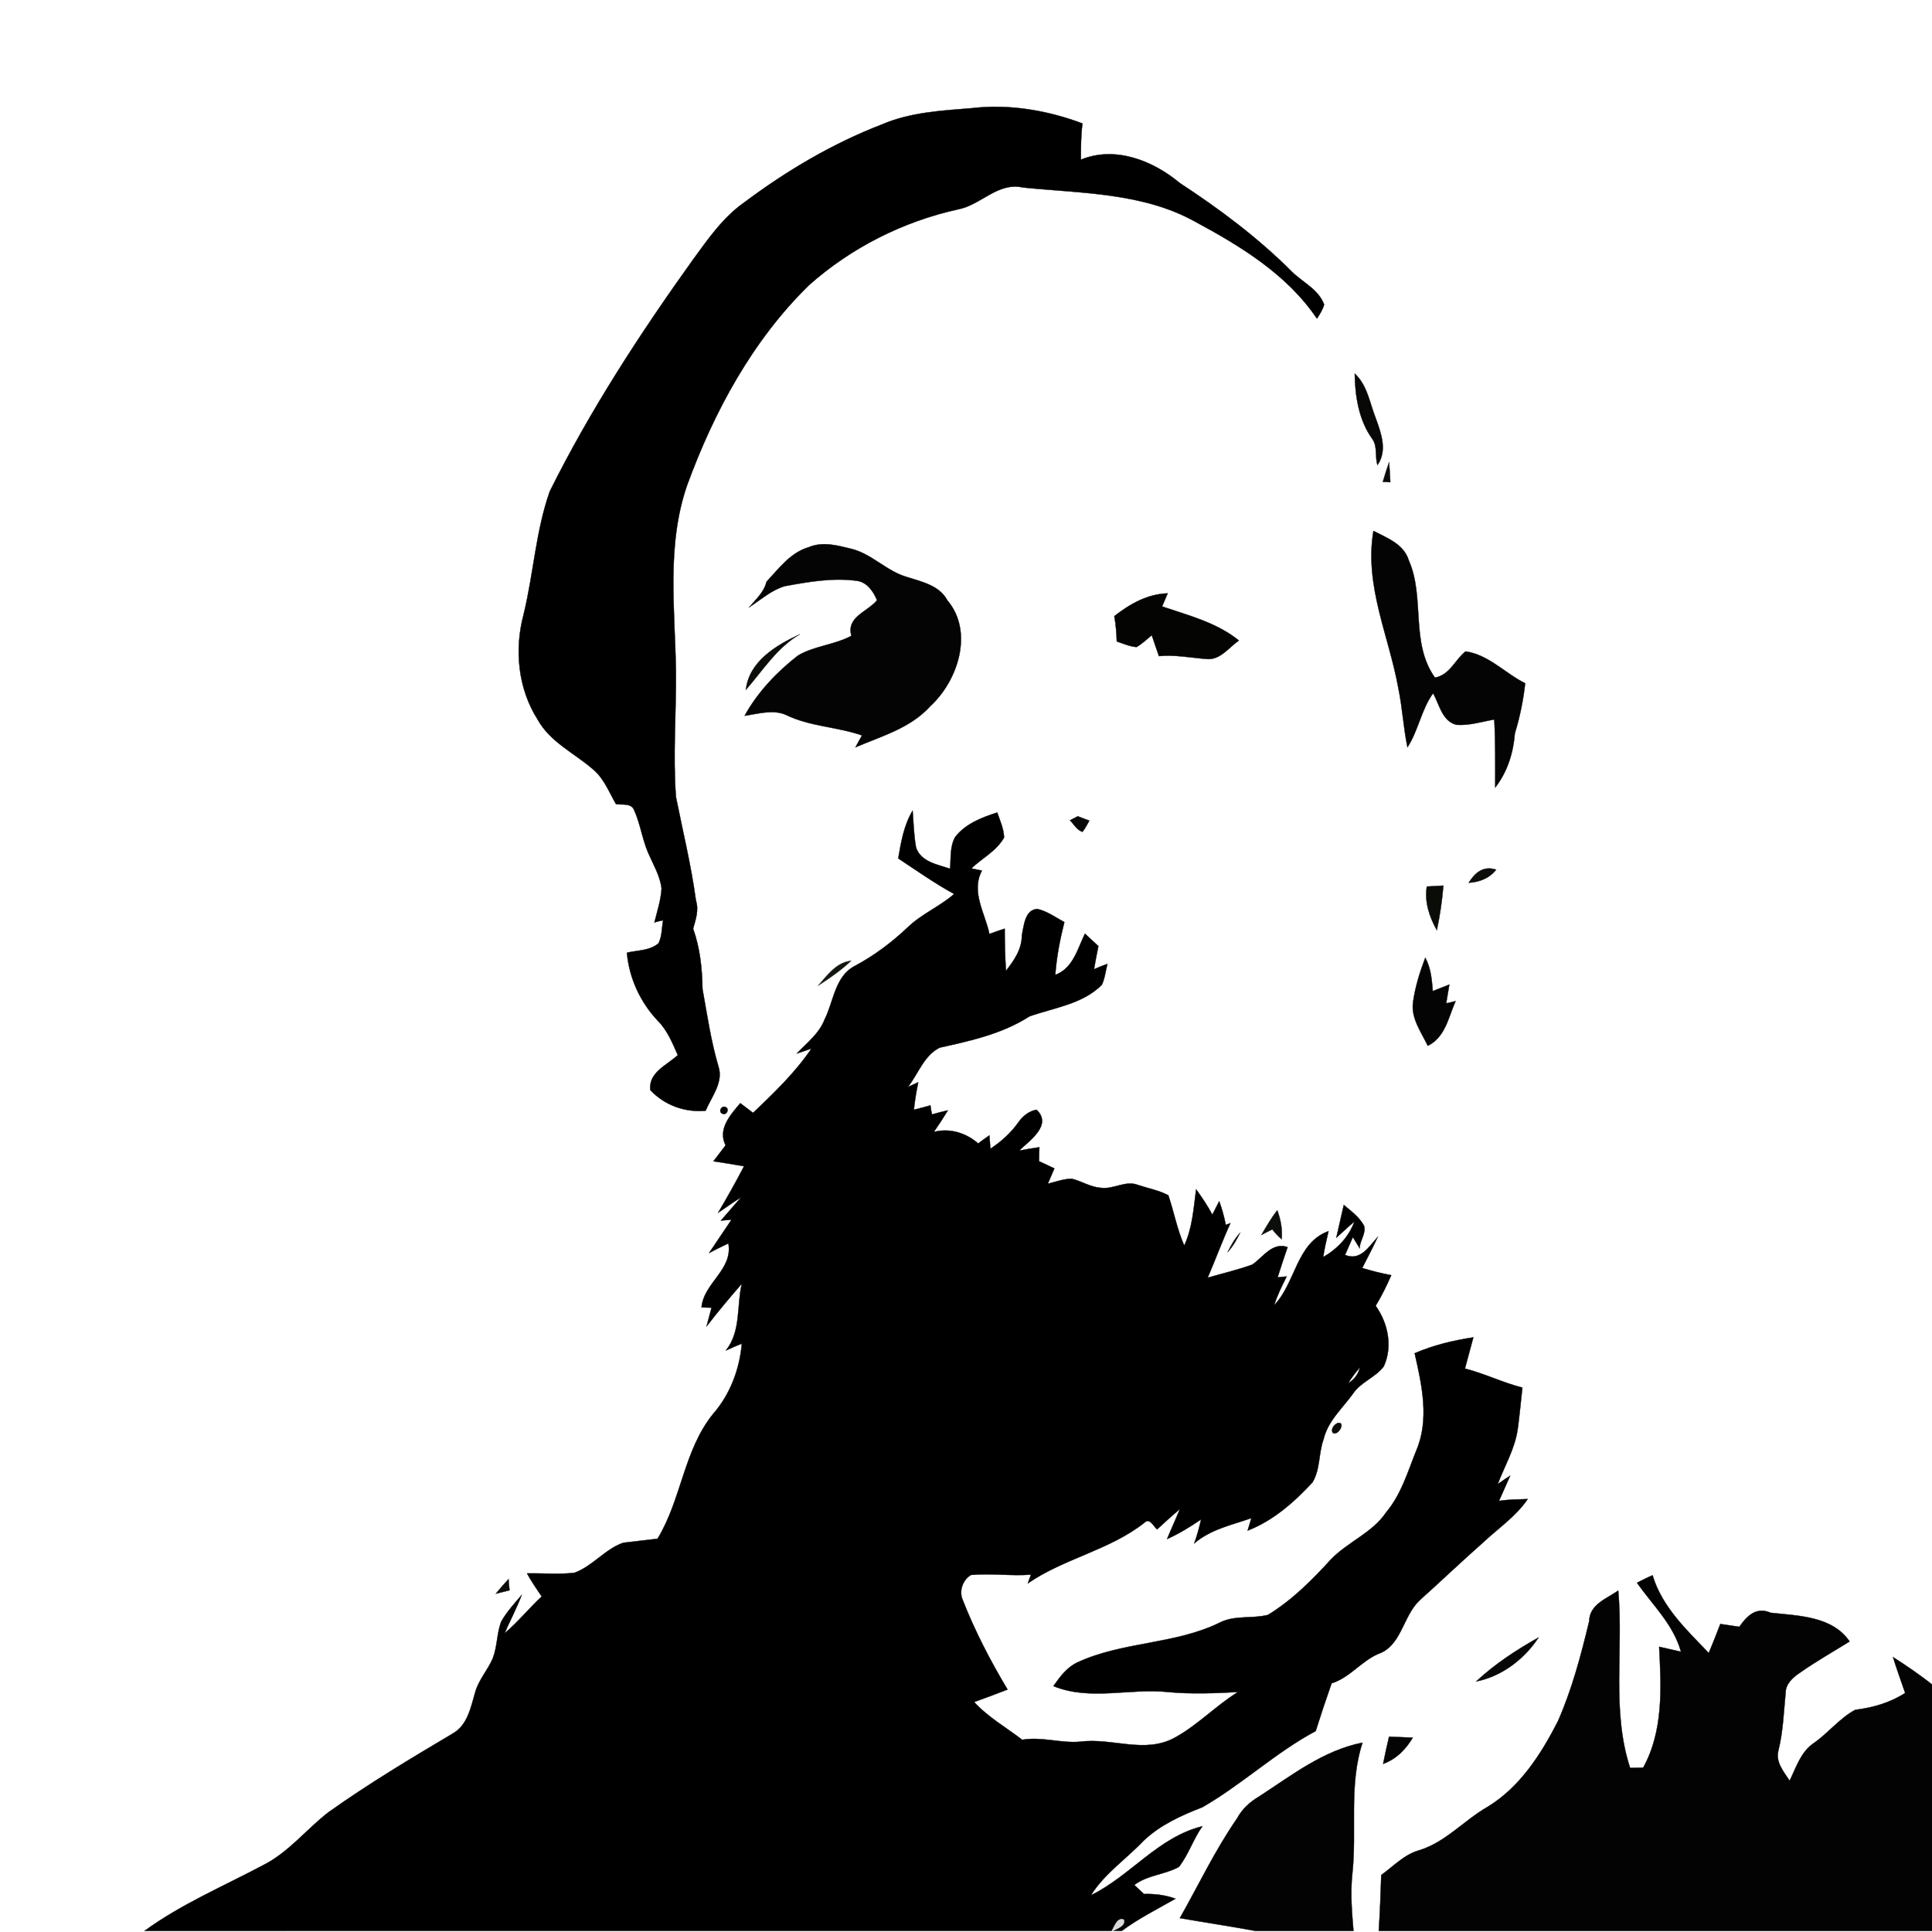 <?xml version="1.0" encoding="utf-8"?>
<!-- Generator: Adobe Illustrator 17.0.0, SVG Export Plug-In . SVG Version: 6.00 Build 0)  -->
<!DOCTYPE svg PUBLIC "-//W3C//DTD SVG 1.1//EN" "http://www.w3.org/Graphics/SVG/1.1/DTD/svg11.dtd">
<svg version="1.1" id="Layer_1" xmlns="http://www.w3.org/2000/svg" xmlns:xlink="http://www.w3.org/1999/xlink" x="0px" y="0px"
	 width="566.929px" height="566.929px" viewBox="586.929 0 566.929 566.929" enable-background="new 586.929 0 566.929 566.929"
	 xml:space="preserve">
<path d="M370.03,535.588c-2.617-2.22-5.233-4.442-8.641-7.333c0.962-0.318,1.991-0.66,3.019-1c-0.182-0.282-0.364-0.565-0.545-0.847
	c-0.672-0.167-1.344-0.333-2.203-0.545c0.572-2.072,1.166-4.224,1.929-6.994c-1.276,0.148-1.894,0.22-2.657,0.308
	c-2.581-1.637-5.325-3.378-8.197-5.199c2.365-6.073,4.706-12.063,5.51-18.528c-0.88-2.357-1.78-4.769-2.683-7.187
	c0.479-1.085,0.917-2.077,1.493-3.381c-4.259-4.47-8.598-9.023-12.939-13.577c-0.208,0.167-0.414,0.335-0.622,0.502
	c-0.258-1.241-0.517-2.482-0.691-3.322c-3.181-1.765-6.038-3.351-9.422-5.229c-0.361,0.113-1.412,0.438-3.329,1.033
	c-0.199-0.424-0.582-1.247-1.155-2.471c-2.939,0.959-5.665,1.849-9.277,3.028c-1.431,0.132-3.901,0.359-7.463,0.687
	c-3.402-2.002-7.782-1.146-12.208,0.727c-3.44,1.457-6.935,1.237-10.703,0.783c-3.85-0.464-7.912,0.77-11.802,2.075
	c-2.102-0.515-4.204-1.031-6.755-1.657c-0.114-0.883-0.268-2.08-0.502-3.886c-2.316-0.376-4.808-0.779-7.761-1.258
	c-0.397-0.637-1.04-1.666-2.038-3.264c-1.865,0.939-3.588,1.807-5.173,2.605c-0.239,1.376-0.417,2.403-0.658,3.792
	c-1.546-0.405-2.858-0.747-4.841-1.266c1.499-0.654,2.262-0.987,2.914-1.272c-2.884-2.67-5.719-5.294-8.623-7.982
	c-1.339,1.127-2.53,2.13-3.754,3.159c-1.222-0.523-2.227-0.954-3.478-1.489c-0.912,0.662-1.933,1.401-3.365,2.44
	c1.725,1.264,3.147,2.307,4.678,3.428c-0.057,0.598-0.122,1.267-0.242,2.514c-1.978-1.543-3.529-2.753-5.479-4.274
	c-3.687,3.494-9.737,3.716-11.737,8.482c-9.304,5.278-18.289,9.708-28.809,9.989c0.148,2.564,0.239,4.127,0.368,6.35
	c-1.493-1.6-2.571-2.755-4.088-4.38c-3.821,0.654-7.798,1.336-11.777,2.018c0.022,0.167,0.046,0.335,0.068,0.502
	c-2.007-0.307-4.015-0.615-6.3-0.965c-1.349,1.178-2.709,2.365-4.419,3.858c3.22,4.76,6.285,9.29,9.378,13.864
	c-2.317-0.871-2.342-0.852-5.224-4.535c-1.59-2.031-3.08-4.138-4.723-6.356c-2.218,0-4.424,0-6.6,0
	c-5.622-2.838-7.479-8.699-11.507-13.715c1.584-0.667,2.959-1.244,4.478-1.883c-0.986-2.104-2.056-4.384-3.241-6.913
	c0.898-0.994,1.851-2.05,2.764-3.059c-0.948-4.729-2.108-9.275-2.65-13.892c-0.192-1.634,1.032-3.48,1.799-5.146
	c0.347-0.754,1.154-1.302,2.195-1.828c-2.062,5.086-3.133,10.043,0.395,15.398c0.412-0.674,0.672-1.17,1.001-1.619
	c0.313-0.427,0.698-0.803,1.339-1.527c0.866,1.051,1.617,1.963,2.463,2.99c1.891-1.247,3.945-2.603,6.289-4.149
	c1.989,2.827,4.055,5.042,4.054,8.804c0,2.508,1.807,5.016,2.871,7.691c2.637-0.41,5.158-0.801,8.481-1.317
	c-1.063-3.162-1.971-6.045-2.999-8.885c-1.814-5.011-4.071-9.899-5.477-15.015c-2.458-8.944,0.96-13.966,10.056-16.265
	c2.828-0.715,5.451-2.21,8.478-3.479c1.914,2.395-0.497,4.716-0.064,7.336c-1.737,0-3.137,0-4.589,0
	c-2.947,2.707-5.867,5.388-8.344,7.662c-1.753,10.642,3.458,18.502,7.621,27.107c3.115-0.407,6.183-0.808,9.251-1.208
	c-0.1-0.222-0.201-0.444-0.301-0.667c5.16-2.648,10.322-5.296,15.575-7.991c-0.375-0.475-0.87-1.102-1.646-2.087
	c8.459-2.58,13.054-9.137,17.703-16.279c-3.07-1.718-6.107-3.417-9.356-5.234c0.787-0.471,1.665-0.996,2.608-1.561
	c-0.783-2.405-1.385-4.254-2.019-6.2c-1.214,0.494-2.003,0.816-3.048,1.24c0.203-1.241,0.37-2.26,0.566-3.455
	c-0.873-0.619-1.761-1.249-3.003-2.129c-0.586,1.214-1.122,2.327-1.66,3.44c-0.37-0.303-0.741-0.606-1.111-0.907
	c0.139-0.752,0.279-1.502,0.302-1.627c-3.055-3.075-5.875-5.807-8.569-8.653c-2.751-2.907-5.925-4.456-9.692-3.478
	c-2.929-4.917-5.543-9.721-8.611-14.223c-0.985-1.446-3.17-2.098-5.556-3.578c-2.208-6.621-7.4-12.433-11.851-18.774
	c-4.761-6.782-7.344-14.7-9.198-22.827c-0.913-4.004-2.815-7.791-4.767-11.528c-0.525-4.825-0.876-9.535-3.299-14.238
	c-1.515-2.942-0.506-7.133-0.67-10.763c-0.396-8.799-0.842-17.595-1.216-26.395c-0.279-6.551-2.512-12.431-6.256-18.658
	c-0.553,1.725-0.889,2.775-1.335,4.168c-2.633-5.371-5.073-10.347-7.905-16.125c-1.544-0.098-3.523-0.225-5.503-0.353
	c-0.047,0.27-0.093,0.539-0.14,0.809c-0.87-0.622-1.739-1.245-3.29-2.354c2.823-0.823,4.884-1.425,7.142-2.083
	c0.095-0.628,0.197-1.308,0.383-2.533c-1.593,0.212-2.832,0.378-4.292,0.573c-2.649-13.953-5.278-27.801-7.953-41.891
	c-0.578,0.515-1.059,0.943-2.117,1.884c0-3.516,0.007-6.542-0.001-9.569c-0.034-12.477,1.176-24.77,3.916-37.019
	c2.031-9.08,2.475-18.495,3.959-27.708c0.605-3.758,1.94-7.429,3.206-11.051c2.423-6.93,5.202-13.743,7.465-20.72
	c0.669-2.06,0.103-4.508,0.103-7.376c0.951-1.714,2.194-3.95,3.492-6.288c-0.953-0.321-1.763-0.594-3.101-1.044
	c3.077-4.12,6-8.036,10.385-13.908c4.603-3.015,11.229-7.355,17.855-11.697c0.146,0.221,0.291,0.442,0.436,0.662
	c1.369-1.909,2.738-3.817,4.081-5.691c5.581-0.935,8.767-4.858,12.308-8.843c2.031,0,4.201,0,6.783,0
	c-0.132-0.514-0.281-1.09-0.438-1.701c10.178-1.596,17.611-4.691,23.128-9.727c2.021,0.327,4.203,0.681,6.563,1.063
	c1.203-0.699,2.463-1.429,2.91-1.689c5.427,0,10.012,0,14.853,0c2.214-2.374,4.468-4.792,6.916-7.418
	c5.067,1.839,10.384,2.071,15.847-1.081c0.258,0.628,0.557,1.352,0.969,2.353c6.227,0.563,12.415,3.567,18.437,1.459
	c3.388,0.368,6.268,0.681,9,0.978c1.578-1.269,2.844-2.286,3.811-3.064c2.773,0.885,5.192,1.657,7.504,2.395
	c4.576,4.955,11.059,4.683,17.238,6.165c0.35,0.953,0.766,2.083,1.162,3.16c7.345,3.206,14.525,6.367,21.376,10.531
	c7.681,4.667,14.439,10.327,21.173,16.015c3.885,3.279,6.946,7.675,9.788,11.948c7.439,11.183,14.435,22.597,20.484,34.64
	c5.926,11.797,10.017,24.067,13.325,36.704c0.693,2.649,1.784,5.197,2.291,7.901c0.735,2.908,1.647,5.784,2.172,8.728
	c2.187,12.269,4.173,24.557,4.824,37.037c0.167,3.205,1.587,6.346,2.461,9.629c-1.067,0.722-2.13,1.439-3.431,2.319
	c-0.059,1.12-0.126,2.359-0.203,3.822c1.085,0.48,2.07,0.915,2.277,1.007c3.945,17.845,7.105,35.385,7.958,53.767
	c-5.013-2.486-1.878-7.564-4.639-10.298c-3.116,3.024-4.701,8.263-4.374,13.809c2.657,3.494,5.197,6.833,8.032,10.557
	c-1.873,1.103-3.239,1.908-4.609,2.713c-0.364-0.422-0.71-0.825-1.032-1.198c-4.092,1.511-2.802,9.042,2.592,13.865
	c-1.93,0.526-3.602,0.981-5.703,1.555c0.478,1.866,0.913,3.562,1.093,4.262c-0.163,3.348-0.825,5.833-0.297,8.044
	c2.157,9.04-0.525,16.939-4.944,24.684c-3.253,5.702-6.34,11.533-8.978,17.529c-2.283,5.188-3.529,10.82-5.827,16.001
	c-1.219,2.747-3.656,4.984-5.624,7.387c-1.314,1.605-3.245,2.479-3.934,4.906c-0.432,1.523-2.899,2.593-4.602,3.63
	c-2.143,1.305-4.437,2.369-6.284,3.336c-0.457,8.587-6.489,12.164-12.09,16.071c-0.169,1.746-0.327,3.356-0.498,5.115
	c-1.69,0.755-3.348,1.495-5.379,2.403c0.953,1.201,1.698,2.142,2.442,3.085c-0.116,1.975-0.231,3.948-0.353,6.029
	c-1.332,0.876-2.688,1.768-4.428,2.912c1.606,0.869,2.81,1.52,4.645,2.513c-3.082,1.03-6.509-0.16-7.72,3.283
	c0.234,3.676,4.037,3.189,6.287,5.027c-0.53,0.84-1.059,1.68-1.77,2.804c1.289,0.288,2.466,0.553,4.004,0.897
	c-0.229,0.844-0.448,1.657-0.668,2.47c0.073,0.169,0.111,0.458,0.225,0.491c3.734,1.078,3.487,5.203,5.833,7.428
	c1.522,1.443,2.715,3.577,3.252,5.607c1.575,5.969,2.419,12.136,4.159,18.051c2.575,8.752,6.258,17.104,11.025,24.954
	c0.572,0.943,1.188,1.873,1.635,2.875c0.981,2.198,2.059,3.839,4.746,4.81c2.2,0.796,4.248,3.096,5.448,5.229
	c1.897,3.375,4.41,5.768,8.863,7.48c-1.446,0.875-2.353,1.424-3.476,2.103c0.476,1.596,0.883,2.963,1.292,4.33
	C386.487,535.588,378.258,535.588,370.03,535.588z M140.516,165.46c2.054,3.635,4.611,8.597,0.646,13.987
	c1.243,1.061,2.195,1.873,3.778,3.224c-2.659,4.814-0.79,9.693,0.527,14.653c0.369,1.39,0.079,2.94,0.226,4.403
	c0.165,1.635,0.466,3.256,0.738,4.879c0.451,2.685,1.018,5.354,1.368,8.051c0.401,3.086,0.822,6.192,0.873,9.295
	c0.099,6.061-0.053,12.126-0.103,18.189c-0.056,6.745-0.616,13.531-0.048,20.226c0.726,8.561,2.372,17.047,3.597,25.569
	c0.678,4.713,0.945,9.518,2.059,14.126c1.109,4.588,3.044,8.982,4.703,13.707c-2.42,2.811-1.854,5.883-1.129,9.278
	c1.143,5.35,1.557,10.851,2.278,16.269c1.24,3.589,2.507,7.254,3.909,11.312c3.393,1.151,3.393,1.151,2.079,8.877
	c1.178,1.424,2.806,2.955,3.895,4.798c2.327,3.937,4.103,8.21,6.642,11.997c1.461,2.181,3.723,4.707,6.061,5.248
	c3.547,0.82,5.219,2.575,6.959,5.443c1.439,2.372,4.028,4.15,6.337,5.898c1.832,1.388,4.011,2.332,6.037,3.474
	c0.035-0.05,0.07-0.099,0.104-0.149c1.985,1.088,3.971,2.174,6,3.286c0.683-0.904,1.636-2.162,2.406-3.18c2.639,0,4.848,0,6.836,0
	c3.343-2.558,5.974-4.893,6.426-9.379c0.278-2.756,2.789-5.294,3.922-7.272c3.49,0.433,6.135,0.762,9.284,1.152
	c0.421,0.468,1.26,1.401,2.099,2.335c0.11-0.256,0.219-0.513,0.329-0.768c4.561,1.2,9.121,2.399,14.457,3.803
	c3.554-0.825,7.997-1.856,12.532-2.908c0.315-1.746,0.637-3.528,0.908-5.021c2.472-2.808,5.503-3.448,8.715-3.825
	c4.56-0.535,9.099-1.237,13.77-1.884c0.114,0.382,0.389,1.299,0.95,3.169c0.643-1.568,0.969-2.369,1.382-3.376
	c1.841,2.453,3.043,4.054,4.267,5.684c2.384-0.854,4.595-1.646,7.136-2.556c8.396,4.577,16.857,1.555,25.15-0.802
	c5.573,2.846,10.905,5.568,15.938,8.138c0.256,1.97,0.432,3.318,0.65,4.999c1.849-0.275,3.318-0.405,4.742-0.728
	c1.602-0.364,3.164-0.902,4.483-1.288c7.925-18.566,8.674-17.38,15.033-22.99c-0.103-1.726-0.205-3.452-0.315-5.289
	c1.351,0,2.252,0,2.96,0c0.981,1.233,1.812,2.279,3.141,3.949c1.001-2.704,1.72-4.649,2.611-7.054
	c2.044,1.074,3.731,1.96,5.745,3.018c1.446-4.935,2.81-9.59,4.497-15.347c0.478-2.922,1.146-6.996,1.92-11.724
	c0.971-0.639,2.516-1.656,4.22-2.777c-2.684-3.493-0.652-6.902-2.723-9.81c-1.846-2.592-3.007-5.657-4.311-8.201
	c1.298-1.641,2.075-2.623,2.767-3.497c-0.46-1.13-0.802-1.966-1.139-2.794c1.462-0.834,2.871-1.638,4.869-2.779
	c-1.553-3.548-3.027-6.917-4.77-10.897c0.332-0.938,0.926-2.618,1.473-4.17c-1.492-1.301-2.835-2.472-4.475-3.901
	c1.555-0.762,2.665-1.304,3.743-1.832c0.745-3.306,1.461-6.48,2.244-9.956c-0.554-1.2-1.249-2.706-1.906-4.131
	c0.52-6.393,1.03-12.687,1.534-18.893c-1.142-2.695-2.281-5.38-3.419-8.066c0.364-0.04,0.728-0.081,1.093-0.12
	c0.14-2.228,0.598-4.493,0.341-6.675c-0.32-2.719-0.976-5.461-1.934-8.032c-2.297-6.165-3.827-12.546-7.213-18.411
	c-2.89-5.009-4.809-10.754-6.108-16.406c-1.258-5.475-2.353-10.892-4.443-14.618c-1.064-4.845-1.838-8.377-2.617-11.924
	c-1.312-0.847-2.535-1.636-3.49-2.251c-2.594-6.198-5.046-12.057-7.539-18.014c3.584-2.879,2.389-6.744,2.493-9.117
	c-1.002-2.509-1.913-3.898-2.086-5.371c-0.862-7.345-4.768-13.404-9.25-18.784c-4.191-5.028-9.722-8.972-14.99-13.686
	c-2.998-0.995-6.413-2.128-11.032-3.659c1.94,3.369,3.182,5.526,4.572,7.939c1.651,0.949,4.468,1.185,4.468,4.588
	c-2.274,0.345-4.386,0.664-6.629,1.004c-1.068-0.548-2.218-1.138-3.513-1.804c-2.329,1.387-4.695,2.795-6.353,3.783
	c-2.74,0-5.578,0.844-6.712-0.166c-2.839-2.528-5.38-1.272-8.258-0.293c-0.101-1.312-0.177-2.3-0.258-3.333
	c-1.781,0.48-3.32,0.894-6.133,1.651c1.921-2.219,2.987-3.452,3.735-4.315c-2.543-1.246-4.856-2.378-7.769-3.805
	c-3.987,1.166-7.6-0.377-9.807-4.565c-5.394-1.546-10.506-3.013-16.219-4.651c-5.917,2.527-11.188-1.657-16.448-3.378
	c-1.719,0.561-2.98,0.974-5.044,1.647c0.632-4.043,2.396-5.082,5.507-4.602c0.59,0.091,1.26-0.318,2.38-0.634
	c-0.95-1.215-1.585-2.026-2.289-2.926c-1.533,0.567-2.879,1.064-4.05,1.498c-1.794-0.654-3.319-1.21-3.592-1.309
	c-3.717,1.985-6.471,3.455-9.387,5.012c-1.206-1.682-2.031-2.832-2.944-4.105c-7.748-0.543-14.201,2.691-20.158,6.984
	c-2.593,0-5.002,0-6.529,0c-3.67,1.728-6.582,3.242-9.607,4.487c-3.701,1.522-7.977,1.852-10.636,5.43
	c-0.498,0.671-1.525,0.998-2.356,1.384c-3.166,1.467-6.353,2.892-8.396,3.82c-2.697,3.17-4.67,5.488-6.53,7.674
	c-1.176-0.294-1.682-0.453-2.2-0.542c-0.498-0.085-1.009-0.097-2.014-0.187C149.29,127.027,139.597,143.878,140.516,165.46z
	 M411.167,266.939c-0.402-8.671-4.833-22.051-8.358-24.387C404.06,250.797,402.757,259.81,411.167,266.939z M104.1,535.588
	c-0.621-2.14-1.241-4.281-1.862-6.42c-0.256,0.051-0.511,0.102-0.766,0.153c0.282-1.312,0.563-2.624,1.031-4.8
	c1.371-1.072,3.497-2.734,5.663-4.427c1.694-4.037-2.945-5.52-3.845-9.815c0.071-3.117-0.826-7.327,1.324-11.7
	c1.433-2.915,1.059-6.693,1.476-10.086c0.2-1.627,0.355-3.258,0.559-5.153c1.423-0.354,2.742-0.682,4.488-1.116
	c-0.706-2.144-1.327-4.029-2.107-6.397c3.54-6.565,6.836-13.739,15.471-17.579c1.689-2.965,4.716-5.428,9.614-6.462
	c-1.149,4.739-5.683,6.038-7.705,9.301c-2.122,3.425-4.596,6.648-6.57,10.148c-1.984,3.519-3.54,7.271-5.499,11.373
	c1.98,4.577,0.674,9.343-0.496,14.207c-0.534,2.217-0.285,4.704,0.028,7.014c0.599,4.422,0.441,8.639-0.946,12.988
	c-0.902,2.829-0.54,6.051-0.781,9.658c-0.994,2.616-2.23,5.864-3.465,9.114C107.84,535.588,105.971,535.588,104.1,535.588z
	 M504.678,482.536c-1.095-0.066-2.19-0.133-3.523-0.213c-1.186-4.344-5.149-5.909-8.524-7.8c-3.107-1.741-5.009-4.052-6.322-7.142
	c1.611-2.077,3.097-0.658,4.381,0.091c4.704,2.743,9.332,5.611,13.989,8.433C504.678,478.115,504.678,480.326,504.678,482.536z
	 M79.415,535.588c-0.267-2.17-0.533-4.339-0.837-6.814c1.804-2.732,3.711-5.614,8.086-4.66c-0.401,2.619-0.401,2.619-3.573,4.068
	c0.261,2.383,0.537,4.894,0.812,7.406C82.407,535.588,80.91,535.588,79.415,535.588z M429.639,487.191
	c-10.02,5.468-16.369,15.409-27.695,18.561c1.848-1.703,3.575-3.56,5.567-5.082c7.837-5.992,14.497-13.09,20.572-20.763
	c1.946-2.457,3.984-4.849,5.816-7.385c1.181-1.637,2.365-3.383,3.013-5.259c1.075-3.115,1.719-6.373,2.497-9.383
	c-1.325-3.643-2.571-7.068-4.347-11.953c-5.719-3.43-12.647-7.584-19.576-11.738c10.579,0.584,20.593,2.629,29.885,6.882
	c3.351,6.277,2.794,12.031,0.084,18.198c-3.504,7.975-8.467,15.024-13.029,22.346C431.362,483.32,430.614,485.216,429.639,487.191z
	 M417.613,498.519c2.372-0.176,3.984-0.294,5.157-0.381c1.676-1.33,3.024-2.542,4.514-3.55c3.096-2.094,6.418-3.806,8.643-7.047
	c1.269-1.848,3.428-1.879,5.364-0.561c0.642-1.379,1.233-2.648,1.892-4.061c2.875,0.367,5.453,0.573,6.159,4.515
	c-1.104,0.777-2.453,1.727-3.792,2.669c0,2.504,0,4.659,0,6.864c-0.949,0.994-1.917,2.007-3.071,3.215
	c-1.083-0.456-2.249-0.948-3.597-1.517c-0.745,0.661-1.553,1.377-2.593,2.3c-0.705-0.274-1.535-0.598-2.633-1.025
	c-1.869,2.691-4.495,3.991-7.637,2.837c-4.583,3.899-8.837,7.521-13.446,11.444C412.534,508.389,418.207,504.746,417.613,498.519z
	 M98.557,483.458c-0.645,5.114-3.456,8.045-6.256,10.982c-0.491,5.019-0.491,5.019-4.524,8.379c-0.47,1.787-0.981,3.727-1.491,5.667
	c0.533,0.96,1.033,1.862,1.67,3.008c-0.83-0.054-1.406,0.049-1.849-0.144c-3.953-1.715-4.153-5.442-4.326-8.818
	c-0.295-5.806-0.082-11.637-0.082-18.238c3.934-1.26,8.423-2.698,13.189-4.225C96.191,481.272,97.355,482.347,98.557,483.458z
	 M472.572,487.592c-3.03,2.075-5.257,3.6-8.218,5.627c3.209-6.336,6.058-11.96,8.906-17.583c0.329,0.09,0.658,0.178,0.986,0.267
	C473.677,479.875,473.108,483.845,472.572,487.592z M409.542,429.276c-5.193,1.3-8.595-1.672-9.944-8.688
	C403.175,420.538,403.175,420.538,409.542,429.276z M449.873,499.077c0.224,1.309,0.399,2.323,0.662,3.853
	c-4.914,3.821-9.939,7.728-14.964,11.635c-0.302-0.316-0.605-0.631-0.907-0.947C439.516,508.98,444.368,504.341,449.873,499.077z
	 M454.021,507.228c-0.735,3.011-0.853,6.267-4.615,8.105c-0.882-0.764-1.899-1.645-2.893-2.504
	C450.131,508.121,450.281,508.011,454.021,507.228z M467.102,478.106c-2.458,3.448-4.622,6.483-6.786,9.519
	c-0.376-0.222-0.752-0.444-1.128-0.667c1.955-3.867,3.909-7.734,6.222-12.31C466.133,476.124,466.556,476.989,467.102,478.106z
	 M468.24,467.989c-0.87-4.674-1.675-9.01-2.521-13.558C469.48,456.313,470.513,462.613,468.24,467.989z M288.134,362.09
	c-0.175-2.33-0.35-4.66-0.544-7.242c1.423,0.148,2.653,0.276,3.93,0.409c3.049-1.383,4.979-5.699,9.185-3.218
	c1.846-1.554,3.391-2.856,5.038-4.244c1.37,0.621,2.683,1.217,3.87,1.755c0.537-0.329,1.075-0.471,1.133-0.722
	c1.033-4.407,7.46-5.735,6.82-11.518c-1.254,0.217-2.231,0.386-4.254,0.736c1.456-2.028,2.442-3.399,3.591-4.999
	c-1.162-3.983-3.882-6.287-9.219-6.725c5.434-2.312,9.947-4.432,15.286-4.183c2.768,0.129,5.583-0.204,8.341-0.578
	c2.087-0.283,3.824-1.302,4.684-3.991c-1.525-0.663-2.908-1.264-4.558-1.982c-0.421-1.552-0.886-3.269-1.344-4.956
	c-7.936,1.136-16.047-1.281-23.897,2.857c-1.958-2.293-4.442-2.781-7.83-1.083c-3.042,1.523-6.65,1.949-10.229,2.918
	c-1.597-2.054-3.151-4.054-4.827-6.21c0.402-0.959,0.808-1.93,1.302-3.109c-0.852-1.005-1.754-2.07-2.901-3.423
	c3.022-2.269,5.8-4.356,8.853-6.649c4.237-0.991,9.71,1.524,13.458-3.792c2.223,0.49,4.462,0.983,6.637,1.462
	c0.489,2.328,0.851,4.041,1.366,6.489c1.437-1.281,2.412-2.15,3.554-3.165c4.276,0.717,8.655,1.452,13.199,2.214
	c1.391-2.487-2.411-2.537-2.354-4.404c0.073-1.449,0.146-2.899,0.209-4.144c-2.322-4.625-8.835-5.418-9.825-11.172
	c1.899-1.817,3.705-1.525,5.526-0.146c5.489,4.16,10.841,8.511,16.504,12.426c2.531,1.751,5.679,2.638,8.937,3.414
	c5.257,5.388,10.513,10.776,16.057,16.458c-0.586,0.952-1.225,1.991-1.865,3.031c0,2.521,0,5.066,0,7.595
	c-2.026,1.526-3.96,2.982-5.892,4.438c0.226,0.279,0.451,0.556,0.677,0.834c-1.248,0-2.495,0-4.164,0
	c-0.668-2.456-1.303-4.791-2.209-8.126c-1.716,3.248-2.749,5.926-4.413,8.147c-1.603,2.141-3.857,3.809-6.468,6.298
	c-0.463,0-1.905,0-3.049,0c-1.998,1.343-3.68,2.474-5.45,3.663c-0.986,2.523-1.982,5.069-3.15,8.055
	c0.138,0.794,0.449,2.041,0.558,3.306c0.238,2.758-1.05,4.501-3.731,5.406c-3.519,1.189-6.909,2.87-10.507,3.679
	c-3.015,0.678-6.397,1.064-9.357,0.421c-6.326-1.376-11.779-0.325-16.703,3.728L288.134,362.09z M289.874,235.933
	c-3.462-1.655-5.995-2.865-7.477-3.573c-4.024-4.041,0.612-6.978-0.948-9.868c9.301-10.246,18.401-19.829,35.332-16.835
	c-5.968,0.347-10.248,1.602-12.973,6.415c3.808-0.206,7.275-0.116,10.641-0.65c3.493-0.554,6.636,0.064,9.751,1.42
	c4.9,2.133,9.949,1.687,15.836,1.23c-4.52-4.194-9.182-6.444-14.056-8.392c8.714-0.136,15.152,4.388,21.1,9.985
	c-0.247,0.904-0.433,1.589-0.62,2.276c0.99,0.435,1.98,0.87,3.285,1.441c-0.203,6.385-6.796,4.592-9.576,7.95
	c-0.631-1.296-1.054-2.164-1.321-2.713c-7.173,1.472-14.12,2.899-21.498,4.413c-1.664,5.019-5.939,5.419-11.079,4.377
	c0.126,1.869,0.219,3.257,0.323,4.803C305.689,239.254,293.218,237.877,289.874,235.933z M296.198,225.16
	c2.581,2.259,5.067,2.182,7.994,1.656c-1.563-2.664-2.823-4.812-4.134-7.047C296.925,220.393,295.975,222.177,296.198,225.16z
	 M328.339,220.132c-0.033-0.515-0.066-1.029-0.099-1.544c-1.775-0.702-3.551-1.403-5.715-2.257c-0.858,2.909-1.594,5.405-2.332,7.9
	c0.263,0.22,0.525,0.439,0.787,0.659C323.435,223.304,325.888,221.718,328.339,220.132z M319.866,179.272
	c-0.204-0.61,13.978-3.107,15.865-0.702c0.15,1.365,0.328,2.981,0.562,5.122c10.064,0.692,18.636,3.822,21.208,15.6
	c-0.339,0.951-0.881,2.469-1.336,3.746c-2.653,1.279-9.263-1.17-12.087-4.159c-13.074-4.105-25.783-2.355-38.323,1.995
	c-9.117,3.163-18.193,6.439-27.127,9.608c-6.649-2.592-6.94-3.258-5.103-11.716c1.82,0.977,3.577,1.92,5.987,3.214
	c-0.441-1.617-0.699-2.559-1.091-3.993c1.646-0.181,3.19-0.351,4.125-0.454c4.244-2.546,7.985-4.915,11.858-7.048
	c1.412-0.777,3.117-1.278,4.731-1.414c5.656-0.475,10.672-2.089,14.792-6.224C315.404,181.365,317.611,180.591,319.866,179.272z
	 M160.794,226.708c-1.329-3.694-0.567-6.751,2.508-9.356c1.542-1.306,2.905-2.843,4.211-4.388c3.913-4.63,8.338-8.433,15.532-8.962
	c7.051,3.143,20.528,2.534,26.906,0.028c7.902,1.212,14.779,2.267,21.657,3.322c0.025-0.18,0.051-0.36,0.075-0.539
	c2.907,1.197,5.816,2.394,8.704,3.583c0.061,4.273-0.367,4.715-6.887,7.53c-12.788-0.532-25.001-1.156-37.222-1.46
	c-2.915-0.073-5.955,0.626-8.767,1.501c-4.967,1.545-9.832,3.432-14.68,5.32c-1.681,0.654-3.279,1.616-4.758,2.654
	C165.785,227.545,163.517,228.305,160.794,226.708z M214.049,221.772c8.979,1.001,17.557,3.033,24.692,9.958
	c-0.627,2.06-1.258,4.13-1.911,6.278c-1.304,0.808-2.54,1.574-4.089,2.533c-1.684,5.722-6.12,8.003-12.393,7.884
	c-0.065-0.963-0.134-1.966-0.194-2.858c-8.084-5.67-17.162-3.981-25.962-3.683c-2.819,0.096-5.721,0.179-8.525,1.645
	c-1.708,0.892-4.287,0.165-7.024,0.165c4.173-7.185,11.378-9.239,17.436-12.863c6.566-3.929,13.755-4.077,21.515-4.433
	c-1.351-1.126-2.702-2.254-4.053-3.38C213.71,222.601,213.88,222.187,214.049,221.772z M198.506,233.299
	c-1.82,1.405-2.981,2.301-4.237,3.27c1.923,2.753,3.978,3.183,6.887,2.248C200.36,237.161,199.677,235.737,198.506,233.299z
	 M192.216,337.421c-0.761-0.597-1.903-1.492-3.271-2.565c1.115-1.664,2.214-3.302,3.313-4.942c-0.277-0.871-0.549-1.722-0.895-2.811
	c3.969-0.547,5.619-3.131,5.774-6.028c3.823-4.381,7.206-8.193,10.492-12.082c0.566-0.669,1.019-1.668,1.026-2.518
	c0.059-7.743,5.662-12.39,9.848-17.707c2.415-0.783,4.639-1.504,7.3-2.366c0,1.126,0.263,1.952-0.04,2.425
	c-2.978,4.643-6.298,9.092-9.006,13.879c-1.724,3.047-2.581,6.57-3.822,9.881c-1.214,3.241-2.424,6.483-3.731,9.984
	c1.107,0,2.274,0,3.898,0c0.819,1.072,1.782,2.331,3,3.926c-2.09,1.85-3.959,3.505-5.937,5.255
	c-6.365-1.005-10.05,1.992-11.694,8.474c0.873,2.554,1.918,5.607,3.114,9.107c-2.589-0.942-4.608-1.676-6.627-2.411
	c-0.351,0.281-0.701,0.561-1.052,0.843C193.367,344.477,192.831,341.188,192.216,337.421z M215.756,343.245
	c-2.131,0-3.982,0-6.322,0c-1.055-1.474-2.195-3.067-3.42-4.78c0.833-1.279,1.504-2.309,2.166-3.326
	c2.748-0.18,5.294-0.347,8.12-0.533c0.993,0.78,2.133,1.677,3.003,2.36c6.142-0.288,12.023-0.564,18.273-0.857
	c-0.074,0.37,9.636-0.155,22.29-1.604c4.24-0.485,8.354-0.015,12.997-0.708c18.903-2.824,27.869-5.35,23.304-4.46
	c-6.011,1.174,7.335-1.889,2.379-0.547c-5.725,1.55-18.083,4.469-22.825,5.402c-6.226,1.227-12.19,0.706-16.96,1.201
	c-11.636,1.208-16.883,3.875-20.019,4.318c-0.719,0.958-2.097,1.086-2.127,1.233c1.523,2.228,2.857,4.182,4.117,6.026
	c-0.45,1.122-0.778,1.937-1.122,2.798c2.489,3.874,6.332,4.837,10.633,4.778c1.847,1.294,3.646,2.556,5.518,3.869
	c1.958-1.18,3.826-2.307,6.006-3.62c0.497,1.91,0.894,3.435,1.353,5.195c-8.987-0.25-17.788,0.158-26.306-2.336
	c-2.075-0.608-4.545-1.375-5.82-2.894C226.849,349.825,221.051,347.217,215.756,343.245z M300.131,276.515
	c-4.652,4.979-4.652,4.979-10.096,5.88c-2.068-1.946-4.431-4.17-7.553-7.108C289.067,274.625,294.559,273.882,300.131,276.515z
	 M288.11,362.05c-1.623,0.907-3.246,1.815-5.151,2.88c-1.018-0.623-2.252-1.378-3.347-2.049c-2.47-0.259-4.802-0.504-7.521-0.789
	c6.043-5.779,12.049-5.621,16.043-0.002L288.11,362.05z M240.184,305.497c5.751-3.116,7.024-2.899,12.559,1.839
	C249.551,311.254,245.962,310.803,240.184,305.497z M177.746,237.655c3.914-5.252,7.341-10.796,15.409-11.542
	c-5.017,4.287-9.534,8.158-14.088,11.989C178.935,238.213,178.433,237.897,177.746,237.655z M219.606,383.546
	c3.08,3.038,3.113,4.452,0.113,7.967C217.312,388.816,217.204,386.264,219.606,383.546z"/>
<g>
	<path stroke="#000000" stroke-width="0.094" stroke-miterlimit="10" d="M872.134,31.737c10.903-1.283,22.172,0.641,32.433,4.489
		c-0.458,3.482-0.458,7.055-0.458,10.628c10.078-4.123,21.164,0.275,29.043,6.871c11.636,7.604,22.905,16.033,32.8,25.928
		c3.207,3.207,7.879,5.222,9.528,9.712c-0.367,1.466-1.283,2.84-2.107,4.123c-8.704-12.918-22.355-21.256-35.823-28.493
		c-15.392-8.521-33.441-8.246-50.482-9.986c-7.329-1.649-12.277,5.131-18.965,6.413c-16.217,3.573-31.425,11.269-43.794,22.263
		c-16.583,16.217-27.852,37.106-35.731,58.636c-6.138,17.682-3.573,36.464-3.298,54.697c0.092,12.277-0.916,24.646,0,36.831
		c2.016,10.17,4.489,20.156,5.864,30.418c0.916,2.84-0.092,5.589-0.825,8.246c2.016,5.68,2.657,11.636,2.749,17.682
		c1.374,7.604,2.474,15.3,4.673,22.722c1.558,4.673-2.016,8.887-3.756,13.01c-6.047,0.55-12.002-1.558-16.217-6.047
		c-0.641-5.131,4.856-7.33,8.062-10.261c-1.557-3.481-3.023-7.238-5.864-10.078c-5.131-5.406-8.429-12.552-9.07-19.973
		c2.932-0.733,6.688-0.55,9.254-2.749c1.099-2.107,0.916-4.489,1.374-6.78c-0.916,0.183-1.741,0.366-2.565,0.641
		c0.825-3.298,1.924-6.597,2.107-9.986c-0.458-3.756-2.474-7.055-3.94-10.445c-1.741-4.031-2.29-8.521-4.123-12.552
		c-0.825-2.107-3.482-1.466-5.314-1.741c-2.016-3.482-3.482-7.421-6.597-10.078c-5.497-4.856-12.735-8.062-16.4-14.751
		c-5.772-9.07-6.871-20.523-4.123-30.784c2.932-12.002,3.573-24.554,7.696-36.19c11.91-23.913,26.478-46.268,41.961-67.89
		c4.489-6.138,8.887-12.552,15.209-16.949c12.369-9.253,25.837-17.224,40.312-22.813C854.085,32.928,863.247,32.47,872.134,31.737
		L872.134,31.737z"/>
	<path fill="#080907" stroke="#080907" stroke-width="0.094" stroke-miterlimit="10" d="M984.459,109.613
		c3.756,3.482,4.398,8.704,6.23,13.285c1.558,4.306,3.39,9.345,0.458,13.56c-0.825-2.474,0.092-5.497-1.557-7.696
		C985.65,123.264,984.551,116.21,984.459,109.613L984.459,109.613z"/>
	<path fill="#0B0D0A" stroke="#0B0D0A" stroke-width="0.094" stroke-miterlimit="10" d="M992.705,141.405
		c0.55-1.924,1.191-3.848,1.832-5.772c0.183,1.924,0.275,3.94,0.366,5.864C994.354,141.496,993.255,141.405,992.705,141.405
		L992.705,141.405z"/>
	<path fill="#040404" stroke="#040404" stroke-width="0.094" stroke-miterlimit="10" d="M989.956,155.789
		c4.031,2.107,8.887,3.848,10.353,8.612c4.856,10.994,0.367,24.187,7.696,34.449c4.398-0.825,5.864-5.222,8.979-7.696
		c6.871,1.008,11.544,6.413,17.499,9.345c-0.55,4.947-1.557,9.895-3.023,14.659c-0.458,5.772-2.199,11.361-5.772,15.942
		c0-6.688,0.092-13.376-0.275-19.973c-3.665,0.641-7.33,1.832-11.086,1.558c-4.214-1.008-5.039-6.047-6.871-9.254
		c-3.482,4.856-4.306,10.903-7.513,15.85c-1.191-5.68-1.466-11.452-2.657-17.224C994.537,186.665,987.208,171.822,989.956,155.789
		L989.956,155.789z"/>
	<path fill="#030403" stroke="#030403" stroke-width="0.094" stroke-miterlimit="10" d="M824.309,160.553
		c4.123-1.741,8.521-0.458,12.643,0.55c5.955,1.558,10.261,6.597,16.217,8.246c4.306,1.374,9.437,2.474,11.727,6.78
		c7.879,9.254,3.115,23.638-4.947,31.059c-5.864,6.505-14.293,8.795-21.989,12.094c0.641-1.191,1.283-2.382,1.924-3.482
		c-7.33-2.565-15.3-2.565-22.355-6.047c-3.848-1.649-8.154-0.275-12.094,0.275c3.848-6.963,9.437-12.827,15.667-17.682
		c4.856-2.84,10.719-3.115,15.667-5.772c-1.557-5.589,4.673-6.963,7.513-10.445c-1.008-2.474-2.84-5.222-5.772-5.68
		c-7.146-1.008-14.293,0.275-21.347,1.558c-3.94,1.191-7.055,4.031-10.445,6.23c1.924-2.29,4.398-4.398,5.131-7.513
		C815.514,166.783,818.904,162.111,824.309,160.553L824.309,160.553z"/>
	<path fill="#040403" stroke="#040403" stroke-width="0.094" stroke-miterlimit="10" d="M913.912,180.801
		c4.581-3.573,9.712-6.505,15.667-6.688c-0.55,1.283-1.099,2.565-1.649,3.848c7.788,2.657,15.942,4.673,22.538,9.986
		c-3.023,2.107-5.589,5.955-9.712,5.406c-4.581-0.366-9.162-1.283-13.743-0.825c-0.733-2.016-1.374-4.031-2.107-6.139
		c-1.466,1.191-2.84,2.565-4.489,3.482c-2.016-0.183-3.94-1.008-5.772-1.649C914.554,185.748,914.371,183.275,913.912,180.801
		L913.912,180.801z"/>
	<path fill="#0A0D08" stroke="#0A0D08" stroke-width="0.094" stroke-miterlimit="10" d="M805.802,202.423
		c0.916-8.337,8.887-13.102,15.85-16.308C814.872,190.055,810.841,196.651,805.802,202.423L805.802,202.423z"/>
	<path stroke="#000000" stroke-width="0.094" stroke-miterlimit="10" d="M850.512,251.897c0.825-4.856,1.649-9.712,4.214-14.018
		c0.275,3.665,0.366,7.238,1.008,10.811c1.374,4.214,6.413,5.039,9.986,6.23c0.275-3.023-0.092-6.413,1.466-9.254
		c3.023-3.94,7.788-5.772,12.369-7.238c0.825,2.382,1.924,4.764,2.016,7.33c-2.199,3.94-6.413,6.047-9.62,9.07
		c1.008,0.183,2.016,0.458,3.115,0.641c-3.298,6.23,0.916,12.46,2.199,18.599c1.466-0.55,3.023-1.099,4.489-1.558
		c0,4.123,0.092,8.246,0.367,12.369c2.382-3.023,4.673-6.322,4.673-10.445c0.55-2.474,0.825-7.604,4.581-7.696
		c2.84,0.641,5.314,2.474,7.879,3.848c-1.283,5.131-2.29,10.261-2.657,15.484c5.222-1.924,6.505-7.604,8.704-12.094
		c1.283,1.191,2.657,2.474,3.94,3.665c-0.458,2.29-0.916,4.489-1.283,6.78c1.283-0.55,2.565-1.099,3.94-1.558
		c-0.55,2.016-0.733,4.214-1.649,6.138c-5.68,5.68-14.018,6.688-21.256,9.254c-7.971,5.131-17.224,7.146-26.295,9.162
		c-4.581,2.199-6.322,7.696-9.345,11.544c1.008-0.458,2.016-0.916,3.023-1.374c-0.55,2.657-1.008,5.405-1.283,8.062
		c1.558-0.366,3.207-0.825,4.856-1.283c0.092,0.916,0.275,1.741,0.458,2.657c1.557-0.458,3.115-0.825,4.673-1.191
		c-1.283,2.107-2.657,4.214-4.123,6.322c4.673-1.191,9.437,0.275,13.01,3.39c1.099-0.825,2.199-1.649,3.298-2.382
		c0.092,1.283,0.183,2.565,0.275,3.94c3.207-2.107,6.047-4.673,8.246-7.788c1.283-1.832,3.115-3.298,5.314-3.665
		c4.764,4.489-2.199,9.162-5.131,12.002c1.924-0.367,3.94-0.733,5.955-1.008c-0.092,1.374-0.092,2.749-0.092,4.123
		c1.466,0.641,2.932,1.374,4.489,2.107c-0.641,1.466-1.283,3.023-1.924,4.489c2.29-0.55,4.673-1.466,7.055-1.466
		c2.932,0.733,5.497,2.474,8.521,2.657c3.665,0.55,7.238-2.29,10.903-0.825c3.023,1.008,6.138,1.558,8.887,3.023
		c1.649,4.856,2.565,9.987,4.673,14.751c2.382-5.131,2.749-10.903,3.482-16.491c1.741,2.382,3.39,4.856,4.764,7.421
		c0.641-1.283,1.374-2.657,2.016-3.94c0.825,2.29,1.466,4.581,1.924,6.963c0.458-0.183,0.916-0.366,1.374-0.55
		c-2.382,5.222-4.398,10.719-6.688,16.033c4.398-1.283,8.795-2.29,13.102-3.848c3.207-2.199,5.864-6.688,10.353-5.131
		c-1.008,2.932-2.016,5.955-2.932,8.887c0.825-0.092,1.741-0.183,2.657-0.275c-1.374,2.749-2.749,5.497-3.665,8.429
		c6.322-6.505,6.505-18.324,15.942-21.714c-0.55,2.474-1.191,5.039-1.557,7.604c4.123-2.382,7.513-5.864,9.162-10.445
		c-1.832,1.558-3.573,3.207-5.314,4.764c0.733-3.207,1.466-6.413,2.199-9.62c2.199,1.832,4.581,3.573,5.955,6.138
		c0.641,2.29-1.374,4.489-1.283,6.597c-0.641-1.099-1.374-2.199-2.016-3.298c-0.733,1.741-1.557,3.482-2.29,5.222
		c4.489,1.924,7.055-2.474,9.62-5.314c-1.466,3.115-3.023,6.138-4.581,9.162c2.749,0.825,5.589,1.558,8.521,2.107
		c-1.374,3.115-2.84,6.138-4.581,8.979c3.665,5.131,5.039,12.002,2.382,17.774c-2.474,3.298-6.78,4.581-9.07,8.062
		c-3.115,4.306-7.33,7.971-8.612,13.376c-1.466,4.031-0.916,8.704-3.207,12.552c-5.406,5.864-11.544,11.269-19.057,14.201
		c0.366-1.283,0.733-2.474,1.099-3.665c-5.772,2.016-12.002,3.298-16.766,7.421c0.825-2.29,1.466-4.673,2.016-7.055
		c-3.207,2.199-6.505,4.215-9.987,5.772c1.191-2.932,2.565-5.864,3.756-8.795c-2.291,1.924-4.489,3.94-6.688,5.955
		c-1.099-0.916-2.199-3.573-3.756-1.924c-10.261,8.062-23.546,10.445-34.174,17.774c0.275-0.825,0.641-1.741,0.916-2.565
		c-5.864,0.458-11.727-0.458-17.591,0.092c-2.382,1.374-3.573,4.673-2.474,7.238c3.573,9.162,8.154,17.957,13.193,26.386
		c-3.298,1.283-6.505,2.474-9.803,3.665c4.123,4.489,9.345,7.421,14.109,11.086c5.772-1.008,11.361,1.099,17.133,0.55
		c9.254-1.191,18.874,3.665,27.669-1.191c6.688-3.665,12.002-9.345,18.507-13.376c-6.871,0.367-13.743,0.641-20.523,0
		c-11.177-1.191-22.905,2.657-33.624-1.741c1.924-2.749,3.94-5.497,7.055-6.963c13.285-6.138,28.585-5.222,41.687-11.636
		c4.398-2.29,9.528-1.099,14.201-2.29c7.055-4.306,12.918-10.17,18.507-16.308c4.947-5.131,12.185-7.788,16.217-13.834
		c4.398-5.222,6.322-11.911,8.795-18.049c3.94-9.162,1.649-19.332-0.458-28.585c5.497-2.382,11.269-3.756,17.224-4.673
		c-0.825,3.023-1.649,6.138-2.474,9.162c5.772,1.466,11.086,4.123,16.858,5.589c-0.458,4.031-0.825,8.154-1.374,12.185
		c-0.824,5.772-3.848,10.811-5.864,16.125c1.191-0.825,2.382-1.649,3.665-2.474c-1.099,2.474-2.199,4.947-3.298,7.421
		c2.84-0.458,5.68-0.458,8.429-0.55c-3.482,5.131-8.704,8.612-13.193,12.827c-6.322,5.589-12.369,11.361-18.69,17.041
		c-4.764,4.673-5.222,13.285-12.002,15.575c-5.039,2.199-8.337,6.963-13.651,8.612c-1.649,4.673-3.207,9.345-4.673,14.018
		c-11.819,6.322-21.622,15.667-33.258,22.355c-6.138,2.382-12.277,5.131-17.224,9.803c-5.131,5.405-11.452,9.62-15.484,16.033
		c11.636-5.68,19.698-17.041,32.708-20.248c-2.657,3.756-4.031,8.246-6.871,11.911c-4.123,2.29-9.253,2.382-13.102,5.314
		c0.916,0.916,1.924,1.741,2.84,2.657c3.115-0.092,6.23,0.275,9.253,1.374c-5.314,3.023-10.811,5.772-15.758,9.437h-2.565
		c1.191-0.733,3.756-1.466,3.115-3.298c-1.924-0.733-2.657,2.016-3.482,3.298H629.344c10.811-7.879,22.996-13.01,34.724-19.24
		c7.513-3.756,12.735-10.536,19.24-15.575c11.727-8.337,24.096-15.758,36.464-23.088c4.398-2.474,5.314-7.788,6.597-12.094
		c1.008-3.665,3.665-6.505,5.131-9.895c1.374-3.482,1.191-7.329,2.474-10.811c1.649-2.932,3.94-5.405,6.047-7.879
		c-1.466,3.848-3.39,7.513-5.039,11.269c3.94-3.298,7.146-7.33,10.903-10.811c-1.466-2.199-3.023-4.398-4.306-6.78
		c4.673-0.092,9.345,0.366,13.926-0.183c5.314-1.924,8.979-6.963,14.293-8.795c2.474-0.275,7.604-0.916,10.078-1.191
		c7.055-11.544,7.696-26.111,16.4-36.739c4.947-5.68,7.696-13.102,8.337-20.523c-1.558,0.641-3.115,1.283-4.673,2.016
		c4.489-5.68,3.115-13.01,4.673-19.606c-3.573,4.123-7.055,8.246-10.353,12.552c0.458-1.832,1.008-3.665,1.466-5.497
		c-0.916,0-1.924-0.092-2.932-0.092c0.641-7.238,9.253-10.994,7.879-18.782c-1.924,0.916-3.848,1.832-5.68,2.84
		c2.199-3.298,4.398-6.505,6.597-9.803c-1.008,0.092-2.107,0.183-3.115,0.275c2.016-2.29,3.94-4.581,5.955-6.871
		c-2.291,1.466-4.489,3.023-6.78,4.581c2.657-4.489,5.222-9.07,7.604-13.651c-3.023-0.55-5.955-1.008-8.979-1.466
		c1.191-1.558,2.382-3.115,3.573-4.673c-2.382-4.764,1.374-8.887,4.306-12.369c1.283,0.916,2.474,1.924,3.756,2.84
		c6.138-5.864,12.369-11.819,17.133-18.874c-1.374,0.458-2.84,1.008-4.306,1.466c2.932-3.115,6.597-5.864,8.154-9.986
		c2.657-5.222,3.023-12.643,8.795-15.667c5.68-3.023,10.811-6.871,15.484-11.269c4.123-4.031,9.437-6.138,13.743-9.895
		C861.232,259.227,855.918,255.47,850.512,251.897 M982.535,405.909c1.832-1.099,2.932-2.657,3.482-4.673
		C984.734,402.702,983.543,404.26,982.535,405.909L982.535,405.909z"/>
	<path fill="#080808" stroke="#080808" stroke-width="0.094" stroke-miterlimit="10" d="M900.903,240.72
		c0.55-0.275,1.741-0.916,2.29-1.191c1.099,0.458,2.199,0.825,3.39,1.283c-0.641,1.099-1.191,2.29-2.016,3.298
		C902.918,243.56,902.094,241.911,900.903,240.72L900.903,240.72z"/>
	<path fill="#0B0E09" stroke="#0B0E09" stroke-width="0.094" stroke-miterlimit="10" d="M1017.9,259.044
		c1.741-2.749,4.123-5.131,8.062-3.848C1023.947,257.761,1021.015,258.86,1017.9,259.044L1017.9,259.044z"/>
	<path fill="#0A0C08" stroke="#0A0C08" stroke-width="0.094" stroke-miterlimit="10" d="M1005.623,260.143
		c1.557-0.092,3.207-0.183,4.856-0.275c-0.367,4.398-1.008,8.795-1.924,13.102C1006.356,269.03,1004.89,264.632,1005.623,260.143
		L1005.623,260.143z"/>
	<path fill="#11170E" stroke="#11170E" stroke-width="0.094" stroke-miterlimit="10" d="M827.058,289.186
		c2.657-3.023,5.314-6.78,9.62-7.238C833.746,284.697,830.448,286.987,827.058,289.186L827.058,289.186z"/>
	<path fill="#040404" stroke="#040404" stroke-width="0.094" stroke-miterlimit="10" d="M1005.165,281.032
		c1.649,3.023,1.924,6.413,2.199,9.803c1.649-0.641,3.207-1.283,4.856-1.924c-0.275,1.832-0.641,3.665-0.916,5.497
		c0.916-0.183,1.832-0.366,2.749-0.641c-2.107,4.764-3.023,10.628-8.154,13.102c-1.924-4.031-5.039-8.154-4.306-12.918
		C1002.233,289.461,1003.607,285.155,1005.165,281.032L1005.165,281.032z"/>
	<path fill="#020202" stroke="#020202" stroke-width="0.094" stroke-miterlimit="10" d="M799.755,324.826
		c1.374,0.458,0.458,2.474-0.733,2.016C797.556,326.384,798.564,324.368,799.755,324.826L799.755,324.826z"/>
	<path fill="#0C0E0B" stroke="#0C0E0B" stroke-width="0.094" stroke-miterlimit="10" d="M957.065,362.39
		c1.466-2.474,2.932-5.039,4.673-7.238c1.008,2.749,1.557,5.589,1.283,8.521c-1.008-0.916-1.924-1.832-2.749-2.932
		C959.172,361.29,958.073,361.84,957.065,362.39L957.065,362.39z"/>
	<path fill="#0A0D09" stroke="#0A0D09" stroke-width="0.094" stroke-miterlimit="10" d="M947.17,367.429
		c1.008-2.016,2.107-4.031,3.665-5.68C949.827,363.764,948.728,365.78,947.17,367.429L947.17,367.429z"/>
	<path fill="#0B0D0A" stroke="#0B0D0A" stroke-width="0.094" stroke-miterlimit="10" d="M979.512,417.545
		c2.474-0.366,0.092,3.94-1.466,2.932C977.313,419.377,978.412,418.003,979.512,417.545L979.512,417.545z"/>
	<path fill="#030303" stroke="#030303" stroke-width="0.094" stroke-miterlimit="10" d="M1067.283,464.454
		c1.466-0.733,3.023-1.558,4.581-2.199c2.749,9.254,9.986,16.033,16.491,22.813c1.191-2.84,2.29-5.68,3.39-8.521
		c1.832,0.275,3.665,0.55,5.589,0.825c2.016-2.932,4.856-6.047,9.162-4.123c8.062,0.916,18.049,0.916,23.179,8.429
		c-4.856,3.023-9.895,5.864-14.567,9.162c-2.107,1.374-4.214,3.298-4.214,5.955c-0.55,5.68-0.733,11.361-2.107,16.858
		c-0.916,3.39,1.557,6.23,3.298,8.887c1.924-3.94,3.298-8.521,7.146-11.086c4.214-2.932,7.513-7.238,12.094-9.712
		c5.222-0.641,10.261-2.107,14.659-4.947c-1.191-3.482-2.474-6.963-3.573-10.536c4.031,2.565,8.062,5.314,11.819,8.337v72.013
		H991.514c0.366-5.497,0.55-10.903,0.733-16.4c3.573-2.565,6.78-6.047,11.086-7.238c7.788-2.382,13.193-8.795,20.065-12.735
		c9.528-5.772,15.758-15.484,20.706-25.195c4.123-9.345,6.78-19.423,9.162-29.318c0.092-4.947,5.131-6.597,8.521-8.979
		c1.557,17.316-2.016,35.273,3.482,52.04c1.283,0,2.565-0.092,3.848-0.092c5.955-10.811,5.314-23.546,4.673-35.457
		c2.199,0.458,4.306,1.008,6.413,1.466C1078.002,476.73,1071.864,470.958,1067.283,464.454L1067.283,464.454z"/>
	<path fill="#0A0C08" stroke="#0A0C08" stroke-width="0.094" stroke-miterlimit="10" d="M732.415,467.66
		c1.191-1.466,2.474-2.932,3.756-4.306c0,0.825,0.183,2.474,0.275,3.298C735.072,467.019,733.789,467.294,732.415,467.66
		L732.415,467.66z"/>
	<path fill="#070707" stroke="#070707" stroke-width="0.094" stroke-miterlimit="10" d="M1020.099,493.405
		c5.497-5.131,11.819-9.254,18.324-12.918C1034.3,486.809,1027.612,491.939,1020.099,493.405L1020.099,493.405z"/>
	<path fill="#040404" stroke="#040404" stroke-width="0.094" stroke-miterlimit="10" d="M994.537,509.622
		c1.741,0.092,5.222,0.183,6.963,0.275c-2.016,3.39-4.856,6.322-8.704,7.696C993.346,514.844,993.896,512.279,994.537,509.622
		L994.537,509.622z"/>
	<path fill="#020302" stroke="#020302" stroke-width="0.094" stroke-miterlimit="10" d="M956.332,527.213
		c9.62-6.23,18.873-13.56,30.417-15.85c-4.123,12.552-1.558,25.928-3.023,38.846c-0.55,5.497-0.092,10.903,0.367,16.4h-28.768
		c-7.421-1.374-14.842-2.474-22.172-3.756c5.497-9.712,10.353-19.973,16.766-29.226C951.385,530.877,953.675,528.77,956.332,527.213
		L956.332,527.213z"/>
	<path fill="#D9D9D9" stroke="#D9D9D9" stroke-width="0.094" stroke-miterlimit="10" d="M913.179,566.609
		c0.825-1.283,1.558-4.031,3.482-3.298c0.641,1.832-1.924,2.565-3.115,3.298H913.179L913.179,566.609z"/>
</g>
<g>
	<path fill="#020202" stroke="#020202" stroke-width="0.094" stroke-miterlimit="10" d="M1392.728,74.672
		c5.477-6.198,11.675-12.107,19.602-14.702C1406.565,65.591,1400.079,71.068,1392.728,74.672L1392.728,74.672z"/>
	<path fill="#020202" stroke="#020202" stroke-width="0.094" stroke-miterlimit="10" d="M1542.339,77.122
		c2.018-1.153,4.612,2.018,3.171,3.747C1543.492,82.022,1540.898,78.852,1542.339,77.122L1542.339,77.122z"/>
	<path fill="#020202" stroke="#020202" stroke-width="0.094" stroke-miterlimit="10" d="M1552.429,88.653
		c2.018-1.009,4.18,2.45,2.739,4.18C1553.149,93.841,1550.987,90.238,1552.429,88.653L1552.429,88.653z"/>
	<path fill="#020202" stroke="#020202" stroke-width="0.094" stroke-miterlimit="10" d="M1556.609,95.571
		c1.585-1.297,3.747,1.585,2.018,2.883C1557.041,99.751,1554.879,96.868,1556.609,95.571L1556.609,95.571z"/>
	<path fill="#020202" stroke="#020202" stroke-width="0.094" stroke-miterlimit="10" d="M1411.898,196.753
		c8.216-3.171,17.008,0.576,22.773,6.486c7.927,7.207,20.467,14.846,16.864,27.097c-3.315-0.865-6.63-1.874-9.945-2.739
		c1.009,4.036,3.892,7.063,6.486,10.089c-1.441,1.441-2.306,4.18-4.756,4.18c-11.243,0.577-22.197,2.883-33.295,4.036
		c9.513-6.198,21.044-7.639,31.565-11.243c-2.45-0.721-7.207-1.874-9.657-2.594c-1.153-3.027-2.162-6.054-3.315-9.225
		c-2.45,3.459-4.901,7.063-7.063,10.522c-3.747-1.441-10.234,1.874-12.684-2.594c-2.162-3.603-2.306-8.071-3.315-11.963
		c-6.63,6.774-14.125,12.54-22.773,16.431c-2.018-9.657,6.918-16.431,13.26-22.341c8.071-7.783,20.179-3.315,29.836-3.171
		C1421.411,205.257,1416.51,201.221,1411.898,196.753L1411.898,196.753z"/>
	<path fill="#020202" stroke="#020202" stroke-width="0.094" stroke-miterlimit="10" d="M1492.901,211.887
		c8.072-3.748,14.269-12.251,23.926-11.243c1.73,0.577,5.91,0.144,4.468,3.171c-5.477,3.459-11.098,6.342-16.575,9.801
		c11.819,1.297,24.647-0.432,35.745,5.045c6.054,2.883,8.936,9.369,11.531,15.134c-9.224-0.865-17.584-5.333-23.638-12.251
		c0.288,4.901-1.585,9.513-4.036,13.693c-4.612-0.577-9.08-1.297-13.693-2.018c-1.441-3.603-2.594-7.351-4.18-11.098
		c-4.036,2.883-5.909,7.207-4.756,12.107c-5.621-2.162-10.81-5.189-16.431-6.774C1484.83,221.256,1486.703,214.338,1492.901,211.887
		L1492.901,211.887z"/>
	<path fill="#020202" stroke="#020202" stroke-width="0.094" stroke-miterlimit="10" d="M1331.759,220.391
		c1.297-0.432,2.45-0.865,3.603-1.441c1.441,1.586,2.883,3.171,4.18,4.901c-3.459,4.036-4.18,9.369-5.765,14.269
		C1333.633,232.21,1332.624,226.301,1331.759,220.391L1331.759,220.391z"/>
	<path fill="#020202" stroke="#020202" stroke-width="0.094" stroke-miterlimit="10" d="M1590.624,226.157
		c2.45-1.874,4.901-3.603,7.495-5.189c0.721,9.369,0,18.737-0.865,27.962C1594.372,241.579,1591.777,234.084,1590.624,226.157
		L1590.624,226.157z"/>
	<path fill="#020202" stroke="#020202" stroke-width="0.094" stroke-miterlimit="10" d="M1346.028,237.976
		c2.162-0.721,3.315,3.027,0.865,3.459C1344.587,242.156,1343.578,238.408,1346.028,237.976L1346.028,237.976z"/>
	<path fill="#020202" stroke="#020202" stroke-width="0.094" stroke-miterlimit="10" d="M1506.738,241.002
		c1.874-1.153,5.765,0.721,5.189,3.171C1510.053,245.326,1506.162,243.453,1506.738,241.002L1506.738,241.002z"/>
	<path fill="#020202" stroke="#020202" stroke-width="0.094" stroke-miterlimit="10" d="M1581.255,242.444
		c2.018-0.144,4.036-0.288,6.054-0.432c-2.162,2.594-4.468,5.189-6.486,7.783C1580.823,247.344,1580.967,244.894,1581.255,242.444
		L1581.255,242.444z"/>
	<path fill="#020202" stroke="#020202" stroke-width="0.094" stroke-miterlimit="10" d="M1582.697,251.524
		c2.018-0.865,5.045,2.162,4.18,4.18C1584.715,256.857,1581.544,253.686,1582.697,251.524L1582.697,251.524z"/>
	<path fill="#020202" stroke="#020202" stroke-width="0.094" stroke-miterlimit="10" d="M1347.614,268.244
		c1.874-1.585,4.18,1.73,2.306,3.171C1348.046,272.856,1345.74,269.685,1347.614,268.244L1347.614,268.244z"/>
	<path fill="#020202" stroke="#020202" stroke-width="0.094" stroke-miterlimit="10" d="M1439.283,300.674
		c3.315-1.441,6.918-5.333,10.666-3.027c1.874,0.865,3.747,2.018,5.621,3.171c-2.594,2.45-5.333,4.756-7.927,7.207
		c4.612,1.297,10.234,2.162,12.972,6.486c1.153,5.333,0.865,11.098,0,16.575c-5.333,3.892-12.828,0.288-18.881,2.306
		c-7.927,2.594-16.864,2.739-23.35,8.504c18.305-1.009,36.61,2.306,54.771,4.036c12.684-0.721,24.791-5.045,37.043-7.927
		c-3.027-4.901-6.198-9.801-8.36-15.278c7.495,3.171,9.08,12.828,17.296,15.422c-17.152,6.918-35.457,9.369-53.474,12.396
		c-17.584,0.865-35.601-5.621-52.753,0.721c-0.144-0.865-0.432-2.594-0.577-3.459c0.865-0.144,2.306-0.721,3.171-1.009
		c-2.45-3.171-4.901-6.342-7.207-9.657c2.739-3.747,5.333-7.927,9.08-10.81c3.892-2.594,6.342,0.432,8.792,2.306
		c6.342-6.918,13.116-13.404,20.755-18.882c-2.162,0.288-4.324,0.721-6.486,1.009c1.297-1.153,2.594-2.162,4.036-3.315
		C1442.887,305.142,1441.013,302.836,1439.283,300.674L1439.283,300.674z"/>
	<path fill="#020202" stroke="#020202" stroke-width="0.094" stroke-miterlimit="10" d="M1475.029,303.268
		c4.036-4.18,10.089-9.225,15.711-4.901l1.153,7.351C1486.127,306.584,1480.506,305.142,1475.029,303.268L1475.029,303.268z"/>
	<path fill="#020202" stroke="#020202" stroke-width="0.094" stroke-miterlimit="10" d="M1461.192,307.016
		c2.739-0.577,5.477-1.009,8.216-1.153c-1.585,3.603-1.73,9.369-8.36,7.063C1461.048,311.052,1461.048,309.034,1461.192,307.016
		L1461.192,307.016z"/>
	<path fill="#020202" stroke="#020202" stroke-width="0.094" stroke-miterlimit="10" d="M1473.875,311.34
		c2.883-0.721,5.91-2.45,9.08-1.874c5.333,1.585,8.216,6.774,10.81,11.387c-2.739-1.297-5.621-2.594-8.504-3.892
		c2.594,4.324,5.189,8.648,7.639,12.972c-2.45-0.865-4.756-1.73-7.207-2.594c-2.739,1.585-5.189,3.459-7.927,5.189
		C1476.182,325.609,1474.596,318.547,1473.875,311.34L1473.875,311.34z"/>
	<path fill="#020202" stroke="#020202" stroke-width="0.094" stroke-miterlimit="10" d="M1466.092,325.609
		c2.162-0.721,4.468-1.297,6.63-2.018c-0.432,2.739-1.153,5.477-1.874,8.072C1469.119,329.933,1467.534,327.771,1466.092,325.609
		L1466.092,325.609z"/>
	<path fill="#020202" stroke="#020202" stroke-width="0.094" stroke-miterlimit="10" d="M1510.053,326.906
		c3.315-0.865,6.63-1.73,9.945-2.45c1.153,1.009,2.45,2.018,3.748,3.027c-1.73-0.144-3.603-0.288-5.333-0.288
		c1.874,1.441,3.748,3.027,5.621,4.468c-0.432,1.441-0.865,2.883-1.297,4.18C1518.99,332.384,1515.242,328.348,1510.053,326.906
		L1510.053,326.906z"/>
	<path fill="#020202" stroke="#020202" stroke-width="0.094" stroke-miterlimit="10" d="M1495.207,327.483
		c2.018-1.009,4.18,2.594,2.739,4.18C1495.928,332.672,1493.766,329.068,1495.207,327.483L1495.207,327.483z"/>
	<path fill="#020202" stroke="#020202" stroke-width="0.094" stroke-miterlimit="10" d="M1456.579,362.508
		c8.36,0.288,16.864,0.288,24.935,2.594c-3.748,4.756-7.351,9.513-10.954,14.269c-6.054-1.441-13.116-3.459-16.287-9.225
		C1454.706,367.408,1455.859,364.958,1456.579,362.508L1456.579,362.508z"/>
	<path fill="#020202" stroke="#020202" stroke-width="0.094" stroke-miterlimit="10" d="M1357.559,380.669
		c1.297-6.342,4.18-12.251,8.504-17.008c7.495,9.801,2.162,23.494,6.486,34.592c3.027,13.693,14.846,22.773,18.449,36.178
		c3.315,9.657,14.702,12.251,20.611,19.602c8.216,10.954,21.476,17.008,34.592,19.314c10.666,0.577,21.188-1.009,31.709-2.162
		c-0.144,1.009-0.288,2.018-0.432,3.171c7.927-0.577,15.278,2.883,21.188,8.216c-3.459,3.459-6.918,6.918-10.522,10.233
		c0.432,4.324,1.586,9.801-2.739,12.54c-5.189,3.459-11.387,5.045-17.44,6.198c-5.189-2.306-10.666-4.18-15.855-6.486
		c-3.459-2.739-4.756-7.207-6.342-11.242c-5.477-4.612-12.107-8.072-19.314-8.792c-1.009,6.342-1.153,13.116,2.739,18.737
		c-3.459,2.018-7.062,3.459-10.954,4.324c-3.315-3.747-6.198-8.071-9.945-11.531c-3.459-1.73-7.351,0.577-10.81,1.441
		c3.892,6.918,6.054,14.702,7.351,22.485c-13.26-16.287-25.656-33.295-38.484-49.87c0.144,3.892,0.432,7.783,0.577,11.531
		c-7.783-10.378-10.234-23.638-14.269-35.601c-3.171-9.08-4.324-18.593-5.189-28.106c-1.441-8.648,3.747-16.575,4.756-24.935
		c-1.585,0.721-3.171,1.441-4.756,2.162C1349.344,389.605,1356.118,386.866,1357.559,380.669L1357.559,380.669z"/>
	<path fill="#020202" stroke="#020202" stroke-width="0.094" stroke-miterlimit="10" d="M1552.717,371.3
		c6.63,3.747,14.269,6.054,20.467,10.666c6.774,9.369,4.612,22.485,11.675,31.854c-2.306-2.162-4.756-4.324-7.207-6.198
		c2.45,5.621,3.603,13.693,10.954,14.702c2.45,13.404,4.468,26.809,6.198,40.213c0.721,5.189-2.45,9.945-4.756,14.558
		c1.73-0.432,3.603-0.865,5.333-1.297c0.144,5.333,3.747,11.387,1.009,16.575c-3.171,7.063-8.936,11.963-14.846,16.431
		c-0.144-1.009-0.432-3.027-0.577-4.036c3.027-2.306,6.774-4.18,8.504-7.783c-6.054-3.747-10.81,5.045-16.72,5.909
		c3.459-4.612,8.648-7.495,12.972-11.098c2.018-3.892,0.288-8.36,0.288-12.54c-3.459,2.306-6.774,4.756-10.089,7.063
		c1.729,0,3.603,0,5.333,0c-12.54,7.639-22.917,18.017-34.448,26.953c0-8.072,0.432-16.575-1.73-24.503
		c-3.315-5.621-7.495-10.954-12.684-15.134c-2.306,2.306-4.324,5.189-7.207,6.918c-4.612,1.297-9.369,1.73-13.837,3.171
		c2.594-3.603,5.477-6.918,7.927-10.522c-2.162,0.144-4.324,0.432-6.342,0.577c4.18-4.324,8.792-8.504,11.242-14.125
		c3.027-8.792,9.08-16.143,11.243-25.224c0.865-6.342,5.189-11.242,7.639-16.864C1546.952,402.289,1551.131,387.01,1552.717,371.3
		L1552.717,371.3z"/>
	<path fill="#020202" stroke="#020202" stroke-width="0.094" stroke-miterlimit="10" d="M1398.926,392.055
		c5.621-2.739,12.251-4.036,15.567-9.801c1.874,1.153,3.459,2.45,4.612,4.18c-4.324,1.585-8.072,4.18-10.81,7.927
		c1.153,0,3.459,0,4.612,0c0.721-1.441,1.297-2.883,2.018-4.18c7.783,2.162,12.54,8.936,14.269,16.575
		c5.189,1.153,10.81,1.441,14.702-2.739c4.324,2.45,8.216,5.621,11.531,9.369c-0.721-2.883-1.586-5.91-2.306-8.792
		c3.747,2.018,7.351,4.612,10.954,6.918c1.441-0.288,2.883-0.721,4.324-1.009c-2.45-3.747-5.333-7.063-7.783-10.81
		c4.756,0.865,11.819-1.441,14.413,4.036c1.874,2.883,3.459,6.198,4.756,9.513c1.297-1.585,2.45-3.171,3.892-4.756
		c1.009,0.432,2.018,0.865,3.027,1.441c2.018-2.883,5.333-6.054,9.08-4.756c4.324,1.153,9.513,1.73,12.972-1.586
		c4.324-3.892,7.783-8.792,13.693-10.522c2.162,7.495-5.189,12.54-10.089,16.864c-5.477,4.612-13.549,7.351-16.864,14.269
		c-0.865-0.288-1.585-0.721-2.45-1.009c-6.918,6.486-13.837,13.26-22.917,16.575c-5.91-1.441-11.963-3.459-16.287-7.783
		c-4.468,0.577-8.936,1.153-13.26,1.73c0.865-3.027,1.73-6.198,2.883-9.08c-4.468,0.721-8.648,1.73-12.972,2.594
		c-0.144-3.027-0.144-5.909-0.721-8.936c-4.036-3.459-9.513-5.045-14.413-7.063c0.144-2.883,0.144-5.621,0.144-8.36
		c-3.459-0.721-6.774-1.585-10.089-2.594c0-3.315,0.577-6.486,0.865-9.801C1404.403,393.785,1399.214,399.118,1398.926,392.055
		L1398.926,392.055z"/>
	<path fill="#020202" stroke="#020202" stroke-width="0.094" stroke-miterlimit="10" d="M1526.052,392.199
		c2.162,0,1.73,3.603-0.288,3.459C1523.602,395.659,1524.034,392.055,1526.052,392.199L1526.052,392.199z"/>
	<path fill="#020202" stroke="#020202" stroke-width="0.094" stroke-miterlimit="10" d="M1456.291,400.847
		c1.874-1.73,5.333,1.153,3.892,3.315C1458.309,405.748,1454.85,402.865,1456.291,400.847L1456.291,400.847z"/>
	<path fill="#020202" stroke="#020202" stroke-width="0.094" stroke-miterlimit="10" d="M1447.499,435.728
		c1.586-0.288,3.315-0.577,5.045-0.865c-0.144,0.865-0.721,2.739-1.009,3.747c-1.73,0.288-3.315,0.577-5.045,0.865
		C1446.634,438.61,1447.211,436.737,1447.499,435.728L1447.499,435.728z"/>
	<path fill="#020202" stroke="#020202" stroke-width="0.094" stroke-miterlimit="10" d="M1433.374,455.186
		c1.153,0,3.315,0.144,4.468,0.144c0,2.018,0,4.036,0,6.054C1436.256,459.366,1434.815,457.204,1433.374,455.186L1433.374,455.186z"
		/>
	<path fill="#020202" stroke="#020202" stroke-width="0.094" stroke-miterlimit="10" d="M1443.175,462.104
		c3.603,0.865,7.063,2.306,9.945,4.756C1449.661,465.564,1446.346,464.122,1443.175,462.104L1443.175,462.104z"/>
	<path fill="#020202" stroke="#020202" stroke-width="0.094" stroke-miterlimit="10" d="M1453.12,466.861
		c5.909,0.144,11.819,0.577,17.584,1.874C1464.795,471.329,1458.021,471.473,1453.12,466.861L1453.12,466.861z"/>
	<path fill="#020202" stroke="#020202" stroke-width="0.094" stroke-miterlimit="10" d="M1511.783,486.895
		c2.306,0.144,4.468,0.288,6.63,0.432c-2.883,1.585-5.765,3.171-8.936,4.036C1510.197,489.778,1511.062,488.337,1511.783,486.895
		L1511.783,486.895z"/>
	<path fill="#020202" stroke="#020202" stroke-width="0.094" stroke-miterlimit="10" d="M1513.368,492.084
		c4.036-0.288,0.432,6.198-2.306,4.324C1510.197,494.679,1511.927,492.661,1513.368,492.084L1513.368,492.084z"/>
	<path fill="#020202" stroke="#020202" stroke-width="0.094" stroke-miterlimit="10" d="M1324.408,500.876
		c6.918,10.954,16.431,20.179,23.35,31.133C1336.083,525.235,1327.579,513.849,1324.408,500.876L1324.408,500.876z"/>
</g>
<g>
	<path fill="#010201" stroke="#010201" stroke-width="0.094" stroke-miterlimit="10" d="M2067.918,33.615c1.609,0,3.124,0,4.733,0
		c0,0.473,0,1.42,0,1.893c-1.609,0-3.124,0-4.733,0C2067.918,35.035,2067.918,34.088,2067.918,33.615L2067.918,33.615z"/>
	<path fill="#010201" stroke="#010201" stroke-width="0.094" stroke-miterlimit="10" d="M2070.853,39.484
		c6.343-2.745,13.537-3.976,20.353-1.515c7.857,2.745,15.904,5.68,22.72,10.603c-9.656-0.568-18.081-7.857-27.643-6.532
		c3.313,2.84,7.573,4.071,11.36,6.248c-2.84-0.757-5.775-1.988-8.804-2.083c-4.355,1.515-6.153,6.248-5.396,10.603
		c6.059-1.041,11.644-3.787,17.419-5.491c8.899,4.26,15.715,12.307,25.181,15.431c7.1,3.692,12.969,9.372,18.839,14.673
		c2.272,5.68,9.845,7.384,10.697,13.727c0.947,4.923,0.095,9.751-0.568,14.579c0.094,5.491,3.976,10.035,7.384,13.916
		c-0.379,2.84-1.799,5.964-0.094,8.615c4.165,7.1,6.816,15.147,8.52,23.099c0.189,8.993,2.461,17.797,4.355,26.507
		c0.852,4.733-1.42,9.277-1.136,14.011c1.609,10.887,2.461,21.963,2.84,33.039c-1.231-0.663-2.461-1.325-3.692-1.988
		c-0.284,10.224-0.947,20.543-3.881,30.483c-3.597,0.095-8.236-1.325-10.886,1.988c-1.515,3.881-2.651,7.857-3.787,11.833
		c-0.284-0.284-0.947-0.852-1.231-1.136c0.095-3.976,0.284-7.952-0.095-11.928c-2.177,1.515-4.26,3.219-6.153,5.112
		c-2.272-17.797-4.449-35.689-3.881-53.581c-0.757-4.544-0.284-10.224-3.881-13.727c-8.425-7.1-12.212-17.892-19.312-26.033
		c-12.212-15.809-23.099-35.121-42.695-42.695c-5.775-3.597-12.685-1.704-18.744,0c-13.537,3.029-26.98-2.651-40.612-2.272
		c-9.845,0.663-19.596,3.313-28.211,8.236c-10.413,2.935-20.543,7.195-31.24,8.804c0.095-1.136,0.189-2.272,0.189-3.408
		c-3.787,4.449-9.088,8.331-9.94,14.484c1.515-1.041,3.029-2.083,4.544-3.124c0.568,0.284,1.704,1.041,2.272,1.42
		c-2.84,4.355-6.343,8.141-10.129,11.549c-5.964,7.857-10.697,17.229-10.697,27.264c-4.071,20.353,1.704,41.464-3.787,61.533
		c-1.136,3.313-2.935,7.384-6.627,8.425c-3.219-0.095-6.059-1.799-9.183-2.461c0.663-2.177,1.42-4.26,2.083-6.343
		c-3.313,0.284-6.721,0.568-10.035,0.852c-2.367-3.029-4.639-6.059-7.1-8.993c-0.284,3.881-0.473,7.668-0.852,11.455
		c-5.396-4.828-5.017-12.591-6.437-19.123c-1.231-5.964,1.988-11.739,3.597-17.324c-2.461,0.284-4.923,0.568-7.384,0.947
		c4.828-17.513,6.816-35.784,13.348-52.824c6.059-17.513,12.212-35.121,19.501-52.161c0.757-4.071-0.473-8.331,1.42-12.212
		c4.923-11.265,12.117-22.625,23.288-28.589c8.899-2.84,16.377-8.709,24.235-13.537c8.615-3.881,17.797-6.627,26.033-11.455
		c10.508-6.437,23.193-9.845,35.594-8.993c4.733,1.893,9.467,4.26,13.348,7.668c-0.947,0.284-2.84,0.852-3.692,1.231
		c0.663,1.041,1.325,2.177,1.988,3.219c1.893-2.272,3.881-4.449,6.059-6.437c1.041,5.301,0.663,10.697,0.379,15.999
		c5.207-6.248,13.443-8.331,21.016-10.319c1.42,2.272,2.272,4.828,3.408,7.289c4.071-2.84,6.816-7.289,8.425-11.928
		c-1.136-3.029-5.68-1.515-8.331-2.272c-0.568,1.609-0.947,3.219-1.704,4.733c-4.923,1.609-9.94,2.745-15.052,3.408
		c3.313-1.988,6.059-4.828,7.479-8.52c0.852-2.84,3.787-1.325,5.869-1.041C2071.421,41.472,2071.136,40.526,2070.853,39.484
		L2070.853,39.484z"/>
	<path fill="#010201" stroke="#010201" stroke-width="0.094" stroke-miterlimit="10" d="M1978.174,52.454
		c1.515-0.663,2.367,1.893,0.757,2.272C1977.417,55.388,1976.565,52.927,1978.174,52.454L1978.174,52.454z"/>
	<path fill="#010201" stroke="#010201" stroke-width="0.094" stroke-miterlimit="10" d="M1977.038,221.906
		c13.632-4.071,27.927-7.479,42.316-5.207c2.745,1.42,5.207,3.503,7.479,5.68c2.651,2.083,0.284,5.491-0.757,7.763
		c-1.704,3.313-5.585,7.1-9.561,5.396c-2.745-1.041-5.207-2.651-7.668-4.071c-2.651,4.165-5.112,10.413-10.886,10.224
		c-4.639-0.095-7.195-4.449-9.751-7.573c-6.153,2.745-12.401,5.301-18.744,7.763c0.379-1.988,0.095-4.355,1.799-5.869
		c6.721-7.857,18.081-7.573,27.169-10.792C1991.427,223.326,1983.76,224.841,1977.038,221.906L1977.038,221.906z"/>
	<path fill="#010201" stroke="#010201" stroke-width="0.094" stroke-miterlimit="10" d="M2083.727,217.078
		c9.277-1.704,18.176,2.651,27.358,2.177c3.503-0.095,6.911-1.041,10.319-0.473c1.609,1.041,2.84,2.556,4.165,3.881
		c-8.425,0.947-16.756,1.893-24.992,3.787c5.68,2.651,12.78,3.124,16.756,8.615c1.799,3.124,2.367,6.816,3.597,10.129
		c-6.532-1.136-13.159-3.692-16.567-9.751c-0.379,0-1.042,0.095-1.42,0.189c-1.799,4.071-5.112,8.615-10.508,7.289
		c-5.017,0-7.952-4.639-10.129-8.52c-3.692,1.893-7.384,3.692-10.886,5.869c-1.988-1.515-4.166-2.651-6.438-3.692
		c1.325-3.503,2.272-7.195,4.544-10.224C2073.598,222.38,2078.521,219.256,2083.727,217.078L2083.727,217.078z"/>
	<path fill="#010201" stroke="#010201" stroke-width="0.094" stroke-miterlimit="10" d="M1913.422,267.157
		c2.177-2.083,5.207-2.083,8.141-1.799C1921.469,269.713,1915.979,267.63,1913.422,267.157L1913.422,267.157z"/>
	<path fill="#010201" stroke="#010201" stroke-width="0.094" stroke-miterlimit="10" d="M1928.001,273.31
		c1.609-0.473,2.461,2.272,0.757,2.651C1927.149,276.434,1926.297,273.689,1928.001,273.31L1928.001,273.31z"/>
	<path fill="#010201" stroke="#010201" stroke-width="0.094" stroke-miterlimit="10" d="M2055.517,302.562
		c2.272-2.272,4.26-4.923,6.911-6.816c3.313,0.379,5.869,2.935,8.709,4.544c-0.473,1.325-0.947,2.556-1.42,3.881
		c-4.355-0.473-9.372-2.84-13.064,0.284c-3.029,2.651-6.248,5.301-8.141,8.899c-0.663,4.733,3.124,8.141,5.112,12.023
		c-1.231,0.284-2.367,0.568-3.597,0.852c-0.473-1.704-0.947-3.408-1.42-5.112c-2.083,1.609-3.787,4.26-6.627,4.449
		c-10.035,0.284-20.921,2.84-27.832,10.792c8.425,0.095,16.756-1.893,25.181-1.515c2.745,1.041,4.355,3.692,5.68,6.153
		c1.893-0.095,3.786-0.189,5.68-0.284c-1.042-1.515-2.083-3.029-3.029-4.544c5.964-0.663,11.739-2.556,17.797-2.083
		c6.153,0.473,12.401,1.041,18.555,1.325c-1.42-5.017-6.911-5.68-11.265-6.532c-0.473-3.597-1.515-7.005-3.787-9.845
		c-1.799,2.84-3.787,5.585-5.964,8.141c-3.313-4.449-5.774-9.94-4.449-15.431c2.84,0.852,5.68,0.757,8.425-0.189
		c4.639,4.923,10.413,9.183,12.875,15.809c5.207,0.189,10.508-0.663,15.62-2.083c2.84,3.219,7.668,6.059,7.005,11.076
		c-0.757,5.491,0.379,12.023-3.881,16.377c-0.757-3.787-0.947-7.573-1.704-11.265c-11.171,2.083-22.436,0.379-33.701,1.041
		c-13.821,0.757-27.737-0.379-41.558,1.041c-8.047,0.379-17.229-3.976-24.424,1.515c-0.852-3.976-1.041-7.952-1.325-11.928
		c3.881-1.988,7.1-5.585,11.833-4.923c10.981-2.177,20.164-10.129,26.506-19.028c4.544,0.189,9.088,0.379,13.727,0.757
		c-0.757-1.988-1.42-3.976-2.083-6.059C2048.795,302.183,2052.203,301.805,2055.517,302.562L2055.517,302.562z"/>
	<path fill="#010201" stroke="#010201" stroke-width="0.094" stroke-miterlimit="10" d="M2026.359,303.509
		c2.272-3.029,5.017-7.005,9.277-6.721c2.935,0.852,4.544,3.597,6.343,5.869C2036.773,302.278,2031.471,302.562,2026.359,303.509
		L2026.359,303.509z"/>
	<path fill="#010201" stroke="#010201" stroke-width="0.094" stroke-miterlimit="10" d="M2143.083,308.242
		c0.379-5.207,4.828-8.615,8.425-11.928c1.988,4.544,4.26,8.899,5.869,13.537c-3.029-2.556-5.869-5.207-9.183-7.289
		c-1.325,6.911-2.083,14.2-5.774,20.353C2142.515,317.993,2142.704,313.165,2143.083,308.242L2143.083,308.242z"/>
	<path fill="#010201" stroke="#010201" stroke-width="0.094" stroke-miterlimit="10" d="M1919.386,298.775
		c4.355,0.379,8.804,0.663,13.159,0.947c1.515,13.348,3.597,26.601,7.952,39.287c3.408,6.627,7.479,12.875,10.981,19.501
		c1.988,4.071,7.763,2.083,10.129,5.68c2.745,3.597,4.828,7.668,7.384,11.36c1.799-1.325,3.692-2.651,5.585-3.881
		c4.449,3.503,10.129,4.355,15.241,6.437c6.153,1.609,8.709-7.573,14.957-5.869c4.355,3.503,8.047,7.763,12.023,11.739
		c0.568,3.692,1.041,7.384,1.609,11.171c4.733-2.556,9.94-1.136,14.863-0.095c0.947-2.367,1.988-4.639,3.124-6.911
		c3.313,0.663,6.627,0.947,10.035,1.136c-0.947,3.503-2.177,7.005-3.219,10.508c0.852,0.284,1.799,0.568,2.651,0.947
		c2.651-4.639,6.911-7.763,11.928-9.183c0.095,2.84,0,5.68-0.095,8.52c1.515-0.473,2.935-0.947,4.449-1.42
		c0.852-3.503,2.272-6.816,4.449-9.751c0.473,2.083,0.947,4.26,1.42,6.437c5.869-2.84,11.928-5.396,17.324-9.277
		c4.733-5.112,7.1-11.833,8.804-18.46c2.651,0.852,5.396,1.704,8.047,2.745c1.799-1.231,3.692-2.461,5.585-3.692
		c2.367,5.491,4.26,11.265,6.721,16.756c3.124-3.124,6.438-6.153,9.751-9.088c-0.284,1.893-0.757,3.787-1.609,5.491
		c-6.532,13.159-14.768,25.276-24.329,36.352c-2.745,2.935-4.26,6.627-4.828,10.697c-2.177-1.325-5.207-2.461-7.1,0.095
		c-8.993,10.508-20.543,20.164-34.553,22.341c-1.988,0.473-3.597-0.947-5.112-1.893c-4.071,0-7.479-1.799-10.603-4.165
		c-5.491-3.787-12.78-1.988-18.176-5.964c-0.379,1.136-0.757,2.272-1.041,3.408c-5.491-9.372-16.188-13.443-23.004-21.584
		c-3.976-4.923-10.224-7.384-13.727-12.685c-6.248-9.372-14.957-17.04-19.028-27.737c-4.828-6.721-8.047-14.863-14.673-20.259
		c-0.284,1.609-0.663,3.219-1.041,4.923c-3.219-2.177-6.343-4.449-9.656-6.532c0.663-4.355,1.325-8.899,0.568-13.253
		c-1.136,2.84-2.272,5.775-3.313,8.709c-1.799,0.852-3.597,1.704-5.491,2.461c-1.515-8.804,0.663-17.892-0.852-26.696
		C1922.51,318.75,1920.522,308.81,1919.386,298.775L1919.386,298.775z"/>
	<path fill="#010201" stroke="#010201" stroke-width="0.094" stroke-miterlimit="10" d="M2054.949,316.951
		c1.23-0.947,2.745,1.136,1.515,2.083C2055.233,319.981,2053.718,317.898,2054.949,316.951L2054.949,316.951z"/>
	<path fill="#010201" stroke="#010201" stroke-width="0.094" stroke-miterlimit="10" d="M2140.906,341.659
		c0.379-2.177,0.852-4.355,1.515-6.532C2142.042,337.399,2141.663,339.576,2140.906,341.659L2140.906,341.659z"/>
	<path fill="#010201" stroke="#010201" stroke-width="0.094" stroke-miterlimit="10" d="M2096.98,360.876
		c2.651-1.42,5.301-2.745,8.141-3.503c-0.947,2.556-1.893,5.112-3.029,7.668c-0.663-0.095-2.177-0.095-2.84-0.189
		C2098.495,363.527,2097.738,362.202,2096.98,360.876L2096.98,360.876z"/>
	<path fill="#010201" stroke="#010201" stroke-width="0.094" stroke-miterlimit="10" d="M2038.098,364.663
		c2.367-1.325,4.544-3.219,7.289-4.071c3.597-0.473,7.1,1.041,10.413,2.272c-0.284,1.988-0.568,3.976-0.852,6.059
		c-5.017-0.379-9.751,1.515-14.579,2.651C2039.613,369.302,2038.855,367.03,2038.098,364.663L2038.098,364.663z"/>
	<path fill="#010201" stroke="#010201" stroke-width="0.094" stroke-miterlimit="10" d="M1996.729,364.284
		c0.663,0,2.083-0.095,2.84-0.189c-0.568,4.639-2.745,8.709-5.869,12.023c-0.852-1.799-1.609-3.692-2.367-5.585
		C1993.889,369.302,1995.877,367.219,1996.729,364.284L1996.729,364.284z"/>
	<path fill="#010201" stroke="#010201" stroke-width="0.094" stroke-miterlimit="10" d="M2129.262,414.268
		c4.544,0.095,8.993,0.379,13.348,1.136c5.68,1.515,8.709,7.005,13.253,10.224c8.709,6.059,17.987,11.455,27.643,15.715
		c12.496,5.112,25.465,8.993,37.866,14.579c14.863,7.289,30.767,12.401,45.819,19.501c11.833,5.775,24.235,10.413,35.5,17.229
		c9.656,5.301,17.703,12.875,25.56,20.448v53.486h-567.998v-31.903c11.549-16.567,28.4-28.684,46.954-36.352
		c16.567-6.532,30.483-18.555,47.617-23.761c13.632-4.449,25.844-12.117,39.097-17.608c9.277-3.881,16.945-10.697,25.465-15.999
		c4.639-2.745,10.224-3.503,14.768-6.343c4.733-3.219,4.544-10.224,8.899-13.727c4.355-1.609,9.277,0.189,13.821,0.095
		c-3.597,5.585-10.697,10.887-7.1,18.365c1.988,13.064,11.076,23.193,19.975,32.187c5.585,6.437,11.549,13.348,19.974,15.999
		c19.312,8.52,40.896,7.1,61.533,8.709c7.1,0.473,13.727-1.893,20.164-4.639c17.04-6.343,37.677-6.816,50.173-21.868
		c10.035-10.603,21.111-21.963,23.383-37.109c1.42-2.651,0-4.923-1.799-6.532C2138.634,422.031,2133.522,418.717,2129.262,414.268
		L2129.262,414.268z"/>
	<path fill="#010201" stroke="#010201" stroke-width="0.094" stroke-miterlimit="10" d="M2025.507,443.709
		c1.515-0.568,1.988,0,1.515,1.515C2025.507,445.697,2024.939,445.224,2025.507,443.709L2025.507,443.709z"/>
	<path fill="#010201" stroke="#010201" stroke-width="0.094" stroke-miterlimit="10" d="M2035.921,449.484
		c2.651-0.852,5.301-0.379,7.289,1.42C2040.749,450.62,2038.287,450.241,2035.921,449.484L2035.921,449.484z"/>
</g>
</svg>
